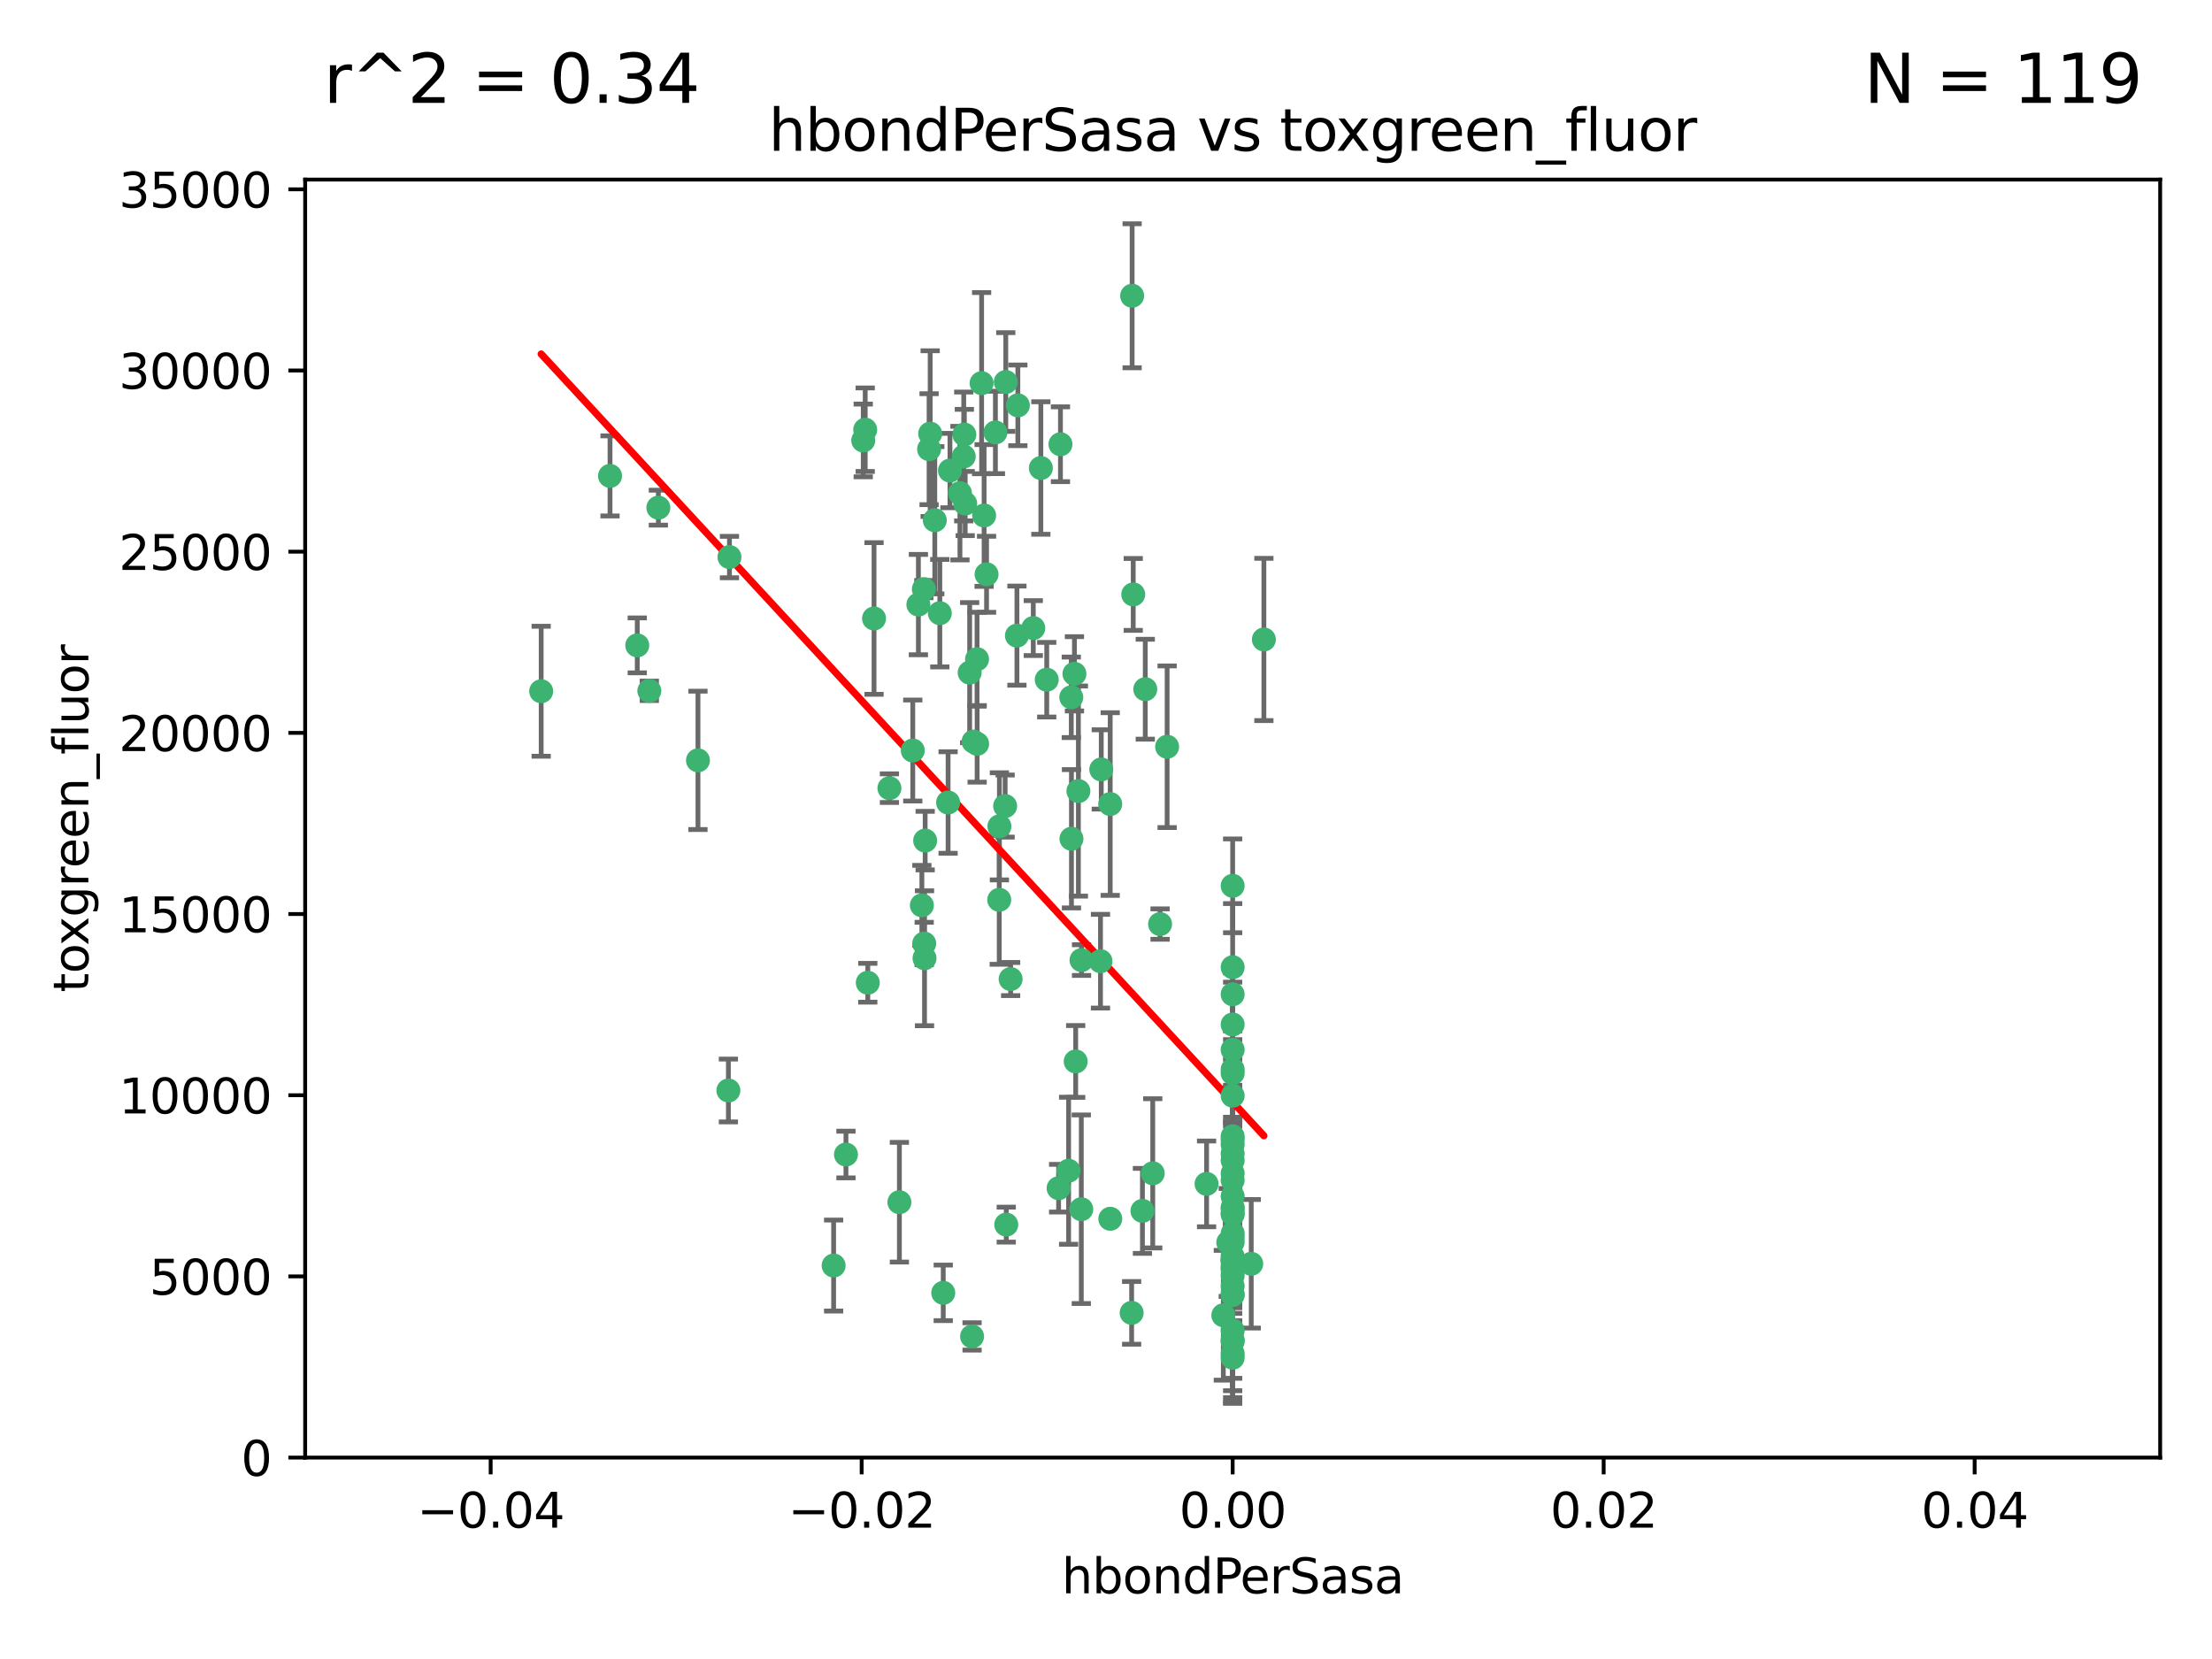 <?xml version="1.0" encoding="utf-8" standalone="no"?>
<!DOCTYPE svg PUBLIC "-//W3C//DTD SVG 1.1//EN"
  "http://www.w3.org/Graphics/SVG/1.1/DTD/svg11.dtd">
<svg xmlns:xlink="http://www.w3.org/1999/xlink" width="460.8pt" height="345.6pt" viewBox="0 0 460.8 345.6" xmlns="http://www.w3.org/2000/svg" version="1.1">
 <defs>
  <style type="text/css">*{stroke-linejoin: round; stroke-linecap: butt}</style>
 </defs>
 <g id="figure_1">
  <g id="patch_1">
   <path d="M 0 345.6 
L 460.8 345.6 
L 460.8 0 
L 0 0 
z
" style="fill: #ffffff"/>
  </g>
  <g id="axes_1">
   <g id="patch_2">
    <path d="M 63.571 303.64 
L 450 303.64 
L 450 37.411 
L 63.571 37.411 
z
" style="fill: #ffffff"/>
   </g>
   <g id="PathCollection_1">
    <defs>
     <path id="m28d81c7c47" d="M 0 1.118 
C 0.297 1.118 0.581 1 0.791 0.791 
C 1 0.581 1.118 0.297 1.118 0 
C 1.118 -0.297 1 -0.581 0.791 -0.791 
C 0.581 -1 0.297 -1.118 0 -1.118 
C -0.297 -1.118 -0.581 -1 -0.791 -0.791 
C -1 -0.581 -1.118 -0.297 -1.118 0 
C -1.118 0.297 -1 0.581 -0.791 0.791 
C -0.581 1 -0.297 1.118 0 1.118 
z
" style="stroke: #3cb371"/>
    </defs>
    <g clip-path="url(#pff0bc75eb5)">
     <use xlink:href="#m28d81c7c47" x="197.895" y="98.026" style="fill: #3cb371; stroke: #3cb371"/>
     <use xlink:href="#m28d81c7c47" x="200.763" y="95.094" style="fill: #3cb371; stroke: #3cb371"/>
     <use xlink:href="#m28d81c7c47" x="180.24" y="89.516" style="fill: #3cb371; stroke: #3cb371"/>
     <use xlink:href="#m28d81c7c47" x="209.523" y="79.578" style="fill: #3cb371; stroke: #3cb371"/>
     <use xlink:href="#m28d81c7c47" x="151.96" y="116.045" style="fill: #3cb371; stroke: #3cb371"/>
     <use xlink:href="#m28d81c7c47" x="199.974" y="102.727" style="fill: #3cb371; stroke: #3cb371"/>
     <use xlink:href="#m28d81c7c47" x="182.078" y="128.839" style="fill: #3cb371; stroke: #3cb371"/>
     <use xlink:href="#m28d81c7c47" x="203.536" y="137.321" style="fill: #3cb371; stroke: #3cb371"/>
     <use xlink:href="#m28d81c7c47" x="145.4" y="158.394" style="fill: #3cb371; stroke: #3cb371"/>
     <use xlink:href="#m28d81c7c47" x="179.827" y="91.754" style="fill: #3cb371; stroke: #3cb371"/>
     <use xlink:href="#m28d81c7c47" x="191.319" y="125.947" style="fill: #3cb371; stroke: #3cb371"/>
     <use xlink:href="#m28d81c7c47" x="202.808" y="154.483" style="fill: #3cb371; stroke: #3cb371"/>
     <use xlink:href="#m28d81c7c47" x="205.007" y="107.386" style="fill: #3cb371; stroke: #3cb371"/>
     <use xlink:href="#m28d81c7c47" x="205.518" y="119.635" style="fill: #3cb371; stroke: #3cb371"/>
     <use xlink:href="#m28d81c7c47" x="204.488" y="79.819" style="fill: #3cb371; stroke: #3cb371"/>
     <use xlink:href="#m28d81c7c47" x="192.451" y="122.72" style="fill: #3cb371; stroke: #3cb371"/>
     <use xlink:href="#m28d81c7c47" x="210.532" y="203.953" style="fill: #3cb371; stroke: #3cb371"/>
     <use xlink:href="#m28d81c7c47" x="132.752" y="134.443" style="fill: #3cb371; stroke: #3cb371"/>
     <use xlink:href="#m28d81c7c47" x="207.363" y="90.084" style="fill: #3cb371; stroke: #3cb371"/>
     <use xlink:href="#m28d81c7c47" x="203.554" y="154.954" style="fill: #3cb371; stroke: #3cb371"/>
     <use xlink:href="#m28d81c7c47" x="201.069" y="104.896" style="fill: #3cb371; stroke: #3cb371"/>
     <use xlink:href="#m28d81c7c47" x="190.148" y="156.348" style="fill: #3cb371; stroke: #3cb371"/>
     <use xlink:href="#m28d81c7c47" x="137.148" y="105.756" style="fill: #3cb371; stroke: #3cb371"/>
     <use xlink:href="#m28d81c7c47" x="216.829" y="97.498" style="fill: #3cb371; stroke: #3cb371"/>
     <use xlink:href="#m28d81c7c47" x="220.913" y="92.545" style="fill: #3cb371; stroke: #3cb371"/>
     <use xlink:href="#m28d81c7c47" x="135.266" y="143.916" style="fill: #3cb371; stroke: #3cb371"/>
     <use xlink:href="#m28d81c7c47" x="193.773" y="90.332" style="fill: #3cb371; stroke: #3cb371"/>
     <use xlink:href="#m28d81c7c47" x="225.302" y="200.005" style="fill: #3cb371; stroke: #3cb371"/>
     <use xlink:href="#m28d81c7c47" x="215.253" y="130.84" style="fill: #3cb371; stroke: #3cb371"/>
     <use xlink:href="#m28d81c7c47" x="209.62" y="255.109" style="fill: #3cb371; stroke: #3cb371"/>
     <use xlink:href="#m28d81c7c47" x="192.595" y="199.62" style="fill: #3cb371; stroke: #3cb371"/>
     <use xlink:href="#m28d81c7c47" x="194.735" y="108.373" style="fill: #3cb371; stroke: #3cb371"/>
     <use xlink:href="#m28d81c7c47" x="223.825" y="140.37" style="fill: #3cb371; stroke: #3cb371"/>
     <use xlink:href="#m28d81c7c47" x="197.506" y="167.179" style="fill: #3cb371; stroke: #3cb371"/>
     <use xlink:href="#m28d81c7c47" x="209.388" y="167.916" style="fill: #3cb371; stroke: #3cb371"/>
     <use xlink:href="#m28d81c7c47" x="193.547" y="93.572" style="fill: #3cb371; stroke: #3cb371"/>
     <use xlink:href="#m28d81c7c47" x="195.78" y="127.738" style="fill: #3cb371; stroke: #3cb371"/>
     <use xlink:href="#m28d81c7c47" x="223.169" y="145.262" style="fill: #3cb371; stroke: #3cb371"/>
     <use xlink:href="#m28d81c7c47" x="208.159" y="187.448" style="fill: #3cb371; stroke: #3cb371"/>
     <use xlink:href="#m28d81c7c47" x="201.999" y="140.122" style="fill: #3cb371; stroke: #3cb371"/>
     <use xlink:href="#m28d81c7c47" x="222.612" y="243.887" style="fill: #3cb371; stroke: #3cb371"/>
     <use xlink:href="#m28d81c7c47" x="235.844" y="61.614" style="fill: #3cb371; stroke: #3cb371"/>
     <use xlink:href="#m28d81c7c47" x="192.043" y="188.597" style="fill: #3cb371; stroke: #3cb371"/>
     <use xlink:href="#m28d81c7c47" x="212.037" y="84.44" style="fill: #3cb371; stroke: #3cb371"/>
     <use xlink:href="#m28d81c7c47" x="211.844" y="132.411" style="fill: #3cb371; stroke: #3cb371"/>
     <use xlink:href="#m28d81c7c47" x="231.293" y="253.893" style="fill: #3cb371; stroke: #3cb371"/>
     <use xlink:href="#m28d81c7c47" x="220.527" y="247.522" style="fill: #3cb371; stroke: #3cb371"/>
     <use xlink:href="#m28d81c7c47" x="127.081" y="99.14" style="fill: #3cb371; stroke: #3cb371"/>
     <use xlink:href="#m28d81c7c47" x="180.776" y="204.723" style="fill: #3cb371; stroke: #3cb371"/>
     <use xlink:href="#m28d81c7c47" x="185.282" y="164.19" style="fill: #3cb371; stroke: #3cb371"/>
     <use xlink:href="#m28d81c7c47" x="243.133" y="155.561" style="fill: #3cb371; stroke: #3cb371"/>
     <use xlink:href="#m28d81c7c47" x="112.736" y="143.999" style="fill: #3cb371; stroke: #3cb371"/>
     <use xlink:href="#m28d81c7c47" x="187.361" y="250.441" style="fill: #3cb371; stroke: #3cb371"/>
     <use xlink:href="#m28d81c7c47" x="208.195" y="172.143" style="fill: #3cb371; stroke: #3cb371"/>
     <use xlink:href="#m28d81c7c47" x="263.292" y="133.213" style="fill: #3cb371; stroke: #3cb371"/>
     <use xlink:href="#m28d81c7c47" x="200.892" y="90.523" style="fill: #3cb371; stroke: #3cb371"/>
     <use xlink:href="#m28d81c7c47" x="256.786" y="281.982" style="fill: #3cb371; stroke: #3cb371"/>
     <use xlink:href="#m28d81c7c47" x="173.659" y="263.634" style="fill: #3cb371; stroke: #3cb371"/>
     <use xlink:href="#m28d81c7c47" x="229.414" y="160.289" style="fill: #3cb371; stroke: #3cb371"/>
     <use xlink:href="#m28d81c7c47" x="202.501" y="278.401" style="fill: #3cb371; stroke: #3cb371"/>
     <use xlink:href="#m28d81c7c47" x="196.495" y="269.321" style="fill: #3cb371; stroke: #3cb371"/>
     <use xlink:href="#m28d81c7c47" x="192.527" y="196.552" style="fill: #3cb371; stroke: #3cb371"/>
     <use xlink:href="#m28d81c7c47" x="225.253" y="251.902" style="fill: #3cb371; stroke: #3cb371"/>
     <use xlink:href="#m28d81c7c47" x="260.656" y="263.272" style="fill: #3cb371; stroke: #3cb371"/>
     <use xlink:href="#m28d81c7c47" x="224.086" y="221.118" style="fill: #3cb371; stroke: #3cb371"/>
     <use xlink:href="#m28d81c7c47" x="223.205" y="174.728" style="fill: #3cb371; stroke: #3cb371"/>
     <use xlink:href="#m28d81c7c47" x="256.786" y="237.366" style="fill: #3cb371; stroke: #3cb371"/>
     <use xlink:href="#m28d81c7c47" x="240.137" y="244.424" style="fill: #3cb371; stroke: #3cb371"/>
     <use xlink:href="#m28d81c7c47" x="256.786" y="264.357" style="fill: #3cb371; stroke: #3cb371"/>
     <use xlink:href="#m28d81c7c47" x="218.054" y="141.593" style="fill: #3cb371; stroke: #3cb371"/>
     <use xlink:href="#m28d81c7c47" x="192.729" y="175.112" style="fill: #3cb371; stroke: #3cb371"/>
     <use xlink:href="#m28d81c7c47" x="256.786" y="269.764" style="fill: #3cb371; stroke: #3cb371"/>
     <use xlink:href="#m28d81c7c47" x="256.786" y="207.131" style="fill: #3cb371; stroke: #3cb371"/>
     <use xlink:href="#m28d81c7c47" x="241.666" y="192.502" style="fill: #3cb371; stroke: #3cb371"/>
     <use xlink:href="#m28d81c7c47" x="256.786" y="251.524" style="fill: #3cb371; stroke: #3cb371"/>
     <use xlink:href="#m28d81c7c47" x="256.786" y="236.725" style="fill: #3cb371; stroke: #3cb371"/>
     <use xlink:href="#m28d81c7c47" x="256.786" y="256.937" style="fill: #3cb371; stroke: #3cb371"/>
     <use xlink:href="#m28d81c7c47" x="256.786" y="218.674" style="fill: #3cb371; stroke: #3cb371"/>
     <use xlink:href="#m28d81c7c47" x="224.65" y="164.794" style="fill: #3cb371; stroke: #3cb371"/>
     <use xlink:href="#m28d81c7c47" x="256.786" y="261.772" style="fill: #3cb371; stroke: #3cb371"/>
     <use xlink:href="#m28d81c7c47" x="256.786" y="262.628" style="fill: #3cb371; stroke: #3cb371"/>
     <use xlink:href="#m28d81c7c47" x="256.786" y="262.571" style="fill: #3cb371; stroke: #3cb371"/>
     <use xlink:href="#m28d81c7c47" x="256.786" y="262.474" style="fill: #3cb371; stroke: #3cb371"/>
     <use xlink:href="#m28d81c7c47" x="238.58" y="143.576" style="fill: #3cb371; stroke: #3cb371"/>
     <use xlink:href="#m28d81c7c47" x="256.786" y="257.808" style="fill: #3cb371; stroke: #3cb371"/>
     <use xlink:href="#m28d81c7c47" x="229.252" y="200.236" style="fill: #3cb371; stroke: #3cb371"/>
     <use xlink:href="#m28d81c7c47" x="256.786" y="245.856" style="fill: #3cb371; stroke: #3cb371"/>
     <use xlink:href="#m28d81c7c47" x="256.786" y="238.42" style="fill: #3cb371; stroke: #3cb371"/>
     <use xlink:href="#m28d81c7c47" x="237.99" y="252.246" style="fill: #3cb371; stroke: #3cb371"/>
     <use xlink:href="#m28d81c7c47" x="176.227" y="240.511" style="fill: #3cb371; stroke: #3cb371"/>
     <use xlink:href="#m28d81c7c47" x="255.869" y="258.827" style="fill: #3cb371; stroke: #3cb371"/>
     <use xlink:href="#m28d81c7c47" x="256.786" y="251.838" style="fill: #3cb371; stroke: #3cb371"/>
     <use xlink:href="#m28d81c7c47" x="256.786" y="279.423" style="fill: #3cb371; stroke: #3cb371"/>
     <use xlink:href="#m28d81c7c47" x="231.277" y="167.495" style="fill: #3cb371; stroke: #3cb371"/>
     <use xlink:href="#m28d81c7c47" x="256.786" y="252.723" style="fill: #3cb371; stroke: #3cb371"/>
     <use xlink:href="#m28d81c7c47" x="256.786" y="223.562" style="fill: #3cb371; stroke: #3cb371"/>
     <use xlink:href="#m28d81c7c47" x="256.786" y="244.428" style="fill: #3cb371; stroke: #3cb371"/>
     <use xlink:href="#m28d81c7c47" x="256.786" y="282.837" style="fill: #3cb371; stroke: #3cb371"/>
     <use xlink:href="#m28d81c7c47" x="256.786" y="249.211" style="fill: #3cb371; stroke: #3cb371"/>
     <use xlink:href="#m28d81c7c47" x="151.737" y="227.169" style="fill: #3cb371; stroke: #3cb371"/>
     <use xlink:href="#m28d81c7c47" x="254.841" y="273.991" style="fill: #3cb371; stroke: #3cb371"/>
     <use xlink:href="#m28d81c7c47" x="236.073" y="123.828" style="fill: #3cb371; stroke: #3cb371"/>
     <use xlink:href="#m28d81c7c47" x="256.786" y="240.314" style="fill: #3cb371; stroke: #3cb371"/>
     <use xlink:href="#m28d81c7c47" x="256.786" y="241.718" style="fill: #3cb371; stroke: #3cb371"/>
     <use xlink:href="#m28d81c7c47" x="256.786" y="279.141" style="fill: #3cb371; stroke: #3cb371"/>
     <use xlink:href="#m28d81c7c47" x="256.786" y="252.978" style="fill: #3cb371; stroke: #3cb371"/>
     <use xlink:href="#m28d81c7c47" x="256.786" y="269.669" style="fill: #3cb371; stroke: #3cb371"/>
     <use xlink:href="#m28d81c7c47" x="256.786" y="222.785" style="fill: #3cb371; stroke: #3cb371"/>
     <use xlink:href="#m28d81c7c47" x="256.786" y="265.728" style="fill: #3cb371; stroke: #3cb371"/>
     <use xlink:href="#m28d81c7c47" x="235.741" y="273.493" style="fill: #3cb371; stroke: #3cb371"/>
     <use xlink:href="#m28d81c7c47" x="256.786" y="277.145" style="fill: #3cb371; stroke: #3cb371"/>
     <use xlink:href="#m28d81c7c47" x="256.786" y="201.488" style="fill: #3cb371; stroke: #3cb371"/>
     <use xlink:href="#m28d81c7c47" x="256.786" y="263.81" style="fill: #3cb371; stroke: #3cb371"/>
     <use xlink:href="#m28d81c7c47" x="256.786" y="184.534" style="fill: #3cb371; stroke: #3cb371"/>
     <use xlink:href="#m28d81c7c47" x="256.786" y="258.759" style="fill: #3cb371; stroke: #3cb371"/>
     <use xlink:href="#m28d81c7c47" x="251.352" y="246.624" style="fill: #3cb371; stroke: #3cb371"/>
     <use xlink:href="#m28d81c7c47" x="256.786" y="267.91" style="fill: #3cb371; stroke: #3cb371"/>
     <use xlink:href="#m28d81c7c47" x="256.786" y="213.42" style="fill: #3cb371; stroke: #3cb371"/>
     <use xlink:href="#m28d81c7c47" x="256.786" y="228.248" style="fill: #3cb371; stroke: #3cb371"/>
    </g>
   </g>
   <g id="matplotlib.axis_1">
    <g id="xtick_1">
     <g id="line2d_1">
      <defs>
       <path id="m1782a42ff4" d="M 0 0 
L 0 3.5 
" style="stroke: #000000; stroke-width: 0.8"/>
      </defs>
      <g>
       <use xlink:href="#m1782a42ff4" x="102.214" y="303.64" style="stroke: #000000; stroke-width: 0.8"/>
      </g>
     </g>
     <g id="text_1">
      <!-- −0.04 -->
      <g transform="translate(86.891 318.238)scale(0.1 -0.1)">
       <defs>
        <path id="DejaVuSans-2212" d="M 678 2272 
L 4684 2272 
L 4684 1741 
L 678 1741 
L 678 2272 
z
" transform="scale(0.016)"/>
        <path id="DejaVuSans-30" d="M 2034 4250 
Q 1547 4250 1301 3770 
Q 1056 3291 1056 2328 
Q 1056 1369 1301 889 
Q 1547 409 2034 409 
Q 2525 409 2770 889 
Q 3016 1369 3016 2328 
Q 3016 3291 2770 3770 
Q 2525 4250 2034 4250 
z
M 2034 4750 
Q 2819 4750 3233 4129 
Q 3647 3509 3647 2328 
Q 3647 1150 3233 529 
Q 2819 -91 2034 -91 
Q 1250 -91 836 529 
Q 422 1150 422 2328 
Q 422 3509 836 4129 
Q 1250 4750 2034 4750 
z
" transform="scale(0.016)"/>
        <path id="DejaVuSans-2e" d="M 684 794 
L 1344 794 
L 1344 0 
L 684 0 
L 684 794 
z
" transform="scale(0.016)"/>
        <path id="DejaVuSans-34" d="M 2419 4116 
L 825 1625 
L 2419 1625 
L 2419 4116 
z
M 2253 4666 
L 3047 4666 
L 3047 1625 
L 3713 1625 
L 3713 1100 
L 3047 1100 
L 3047 0 
L 2419 0 
L 2419 1100 
L 313 1100 
L 313 1709 
L 2253 4666 
z
" transform="scale(0.016)"/>
       </defs>
       <use xlink:href="#DejaVuSans-2212"/>
       <use xlink:href="#DejaVuSans-30" x="83.789"/>
       <use xlink:href="#DejaVuSans-2e" x="147.412"/>
       <use xlink:href="#DejaVuSans-30" x="179.199"/>
       <use xlink:href="#DejaVuSans-34" x="242.822"/>
      </g>
     </g>
    </g>
    <g id="xtick_2">
     <g id="line2d_2">
      <g>
       <use xlink:href="#m1782a42ff4" x="179.5" y="303.64" style="stroke: #000000; stroke-width: 0.8"/>
      </g>
     </g>
     <g id="text_2">
      <!-- −0.02 -->
      <g transform="translate(164.177 318.238)scale(0.1 -0.1)">
       <defs>
        <path id="DejaVuSans-32" d="M 1228 531 
L 3431 531 
L 3431 0 
L 469 0 
L 469 531 
Q 828 903 1448 1529 
Q 2069 2156 2228 2338 
Q 2531 2678 2651 2914 
Q 2772 3150 2772 3378 
Q 2772 3750 2511 3984 
Q 2250 4219 1831 4219 
Q 1534 4219 1204 4116 
Q 875 4013 500 3803 
L 500 4441 
Q 881 4594 1212 4672 
Q 1544 4750 1819 4750 
Q 2544 4750 2975 4387 
Q 3406 4025 3406 3419 
Q 3406 3131 3298 2873 
Q 3191 2616 2906 2266 
Q 2828 2175 2409 1742 
Q 1991 1309 1228 531 
z
" transform="scale(0.016)"/>
       </defs>
       <use xlink:href="#DejaVuSans-2212"/>
       <use xlink:href="#DejaVuSans-30" x="83.789"/>
       <use xlink:href="#DejaVuSans-2e" x="147.412"/>
       <use xlink:href="#DejaVuSans-30" x="179.199"/>
       <use xlink:href="#DejaVuSans-32" x="242.822"/>
      </g>
     </g>
    </g>
    <g id="xtick_3">
     <g id="line2d_3">
      <g>
       <use xlink:href="#m1782a42ff4" x="256.786" y="303.64" style="stroke: #000000; stroke-width: 0.8"/>
      </g>
     </g>
     <g id="text_3">
      <!-- 0.00 -->
      <g transform="translate(245.653 318.238)scale(0.1 -0.1)">
       <use xlink:href="#DejaVuSans-30"/>
       <use xlink:href="#DejaVuSans-2e" x="63.623"/>
       <use xlink:href="#DejaVuSans-30" x="95.41"/>
       <use xlink:href="#DejaVuSans-30" x="159.033"/>
      </g>
     </g>
    </g>
    <g id="xtick_4">
     <g id="line2d_4">
      <g>
       <use xlink:href="#m1782a42ff4" x="334.071" y="303.64" style="stroke: #000000; stroke-width: 0.8"/>
      </g>
     </g>
     <g id="text_4">
      <!-- 0.02 -->
      <g transform="translate(322.939 318.238)scale(0.1 -0.1)">
       <use xlink:href="#DejaVuSans-30"/>
       <use xlink:href="#DejaVuSans-2e" x="63.623"/>
       <use xlink:href="#DejaVuSans-30" x="95.41"/>
       <use xlink:href="#DejaVuSans-32" x="159.033"/>
      </g>
     </g>
    </g>
    <g id="xtick_5">
     <g id="line2d_5">
      <g>
       <use xlink:href="#m1782a42ff4" x="411.357" y="303.64" style="stroke: #000000; stroke-width: 0.8"/>
      </g>
     </g>
     <g id="text_5">
      <!-- 0.04 -->
      <g transform="translate(400.224 318.238)scale(0.1 -0.1)">
       <use xlink:href="#DejaVuSans-30"/>
       <use xlink:href="#DejaVuSans-2e" x="63.623"/>
       <use xlink:href="#DejaVuSans-30" x="95.41"/>
       <use xlink:href="#DejaVuSans-34" x="159.033"/>
      </g>
     </g>
    </g>
    <g id="text_6">
     <!-- hbondPerSasa -->
     <g transform="translate(221.168 331.917)scale(0.1 -0.1)">
      <defs>
       <path id="DejaVuSans-68" d="M 3513 2113 
L 3513 0 
L 2938 0 
L 2938 2094 
Q 2938 2591 2744 2837 
Q 2550 3084 2163 3084 
Q 1697 3084 1428 2787 
Q 1159 2491 1159 1978 
L 1159 0 
L 581 0 
L 581 4863 
L 1159 4863 
L 1159 2956 
Q 1366 3272 1645 3428 
Q 1925 3584 2291 3584 
Q 2894 3584 3203 3211 
Q 3513 2838 3513 2113 
z
" transform="scale(0.016)"/>
       <path id="DejaVuSans-62" d="M 3116 1747 
Q 3116 2381 2855 2742 
Q 2594 3103 2138 3103 
Q 1681 3103 1420 2742 
Q 1159 2381 1159 1747 
Q 1159 1113 1420 752 
Q 1681 391 2138 391 
Q 2594 391 2855 752 
Q 3116 1113 3116 1747 
z
M 1159 2969 
Q 1341 3281 1617 3432 
Q 1894 3584 2278 3584 
Q 2916 3584 3314 3078 
Q 3713 2572 3713 1747 
Q 3713 922 3314 415 
Q 2916 -91 2278 -91 
Q 1894 -91 1617 61 
Q 1341 213 1159 525 
L 1159 0 
L 581 0 
L 581 4863 
L 1159 4863 
L 1159 2969 
z
" transform="scale(0.016)"/>
       <path id="DejaVuSans-6f" d="M 1959 3097 
Q 1497 3097 1228 2736 
Q 959 2375 959 1747 
Q 959 1119 1226 758 
Q 1494 397 1959 397 
Q 2419 397 2687 759 
Q 2956 1122 2956 1747 
Q 2956 2369 2687 2733 
Q 2419 3097 1959 3097 
z
M 1959 3584 
Q 2709 3584 3137 3096 
Q 3566 2609 3566 1747 
Q 3566 888 3137 398 
Q 2709 -91 1959 -91 
Q 1206 -91 779 398 
Q 353 888 353 1747 
Q 353 2609 779 3096 
Q 1206 3584 1959 3584 
z
" transform="scale(0.016)"/>
       <path id="DejaVuSans-6e" d="M 3513 2113 
L 3513 0 
L 2938 0 
L 2938 2094 
Q 2938 2591 2744 2837 
Q 2550 3084 2163 3084 
Q 1697 3084 1428 2787 
Q 1159 2491 1159 1978 
L 1159 0 
L 581 0 
L 581 3500 
L 1159 3500 
L 1159 2956 
Q 1366 3272 1645 3428 
Q 1925 3584 2291 3584 
Q 2894 3584 3203 3211 
Q 3513 2838 3513 2113 
z
" transform="scale(0.016)"/>
       <path id="DejaVuSans-64" d="M 2906 2969 
L 2906 4863 
L 3481 4863 
L 3481 0 
L 2906 0 
L 2906 525 
Q 2725 213 2448 61 
Q 2172 -91 1784 -91 
Q 1150 -91 751 415 
Q 353 922 353 1747 
Q 353 2572 751 3078 
Q 1150 3584 1784 3584 
Q 2172 3584 2448 3432 
Q 2725 3281 2906 2969 
z
M 947 1747 
Q 947 1113 1208 752 
Q 1469 391 1925 391 
Q 2381 391 2643 752 
Q 2906 1113 2906 1747 
Q 2906 2381 2643 2742 
Q 2381 3103 1925 3103 
Q 1469 3103 1208 2742 
Q 947 2381 947 1747 
z
" transform="scale(0.016)"/>
       <path id="DejaVuSans-50" d="M 1259 4147 
L 1259 2394 
L 2053 2394 
Q 2494 2394 2734 2622 
Q 2975 2850 2975 3272 
Q 2975 3691 2734 3919 
Q 2494 4147 2053 4147 
L 1259 4147 
z
M 628 4666 
L 2053 4666 
Q 2838 4666 3239 4311 
Q 3641 3956 3641 3272 
Q 3641 2581 3239 2228 
Q 2838 1875 2053 1875 
L 1259 1875 
L 1259 0 
L 628 0 
L 628 4666 
z
" transform="scale(0.016)"/>
       <path id="DejaVuSans-65" d="M 3597 1894 
L 3597 1613 
L 953 1613 
Q 991 1019 1311 708 
Q 1631 397 2203 397 
Q 2534 397 2845 478 
Q 3156 559 3463 722 
L 3463 178 
Q 3153 47 2828 -22 
Q 2503 -91 2169 -91 
Q 1331 -91 842 396 
Q 353 884 353 1716 
Q 353 2575 817 3079 
Q 1281 3584 2069 3584 
Q 2775 3584 3186 3129 
Q 3597 2675 3597 1894 
z
M 3022 2063 
Q 3016 2534 2758 2815 
Q 2500 3097 2075 3097 
Q 1594 3097 1305 2825 
Q 1016 2553 972 2059 
L 3022 2063 
z
" transform="scale(0.016)"/>
       <path id="DejaVuSans-72" d="M 2631 2963 
Q 2534 3019 2420 3045 
Q 2306 3072 2169 3072 
Q 1681 3072 1420 2755 
Q 1159 2438 1159 1844 
L 1159 0 
L 581 0 
L 581 3500 
L 1159 3500 
L 1159 2956 
Q 1341 3275 1631 3429 
Q 1922 3584 2338 3584 
Q 2397 3584 2469 3576 
Q 2541 3569 2628 3553 
L 2631 2963 
z
" transform="scale(0.016)"/>
       <path id="DejaVuSans-53" d="M 3425 4513 
L 3425 3897 
Q 3066 4069 2747 4153 
Q 2428 4238 2131 4238 
Q 1616 4238 1336 4038 
Q 1056 3838 1056 3469 
Q 1056 3159 1242 3001 
Q 1428 2844 1947 2747 
L 2328 2669 
Q 3034 2534 3370 2195 
Q 3706 1856 3706 1288 
Q 3706 609 3251 259 
Q 2797 -91 1919 -91 
Q 1588 -91 1214 -16 
Q 841 59 441 206 
L 441 856 
Q 825 641 1194 531 
Q 1563 422 1919 422 
Q 2459 422 2753 634 
Q 3047 847 3047 1241 
Q 3047 1584 2836 1778 
Q 2625 1972 2144 2069 
L 1759 2144 
Q 1053 2284 737 2584 
Q 422 2884 422 3419 
Q 422 4038 858 4394 
Q 1294 4750 2059 4750 
Q 2388 4750 2728 4690 
Q 3069 4631 3425 4513 
z
" transform="scale(0.016)"/>
       <path id="DejaVuSans-61" d="M 2194 1759 
Q 1497 1759 1228 1600 
Q 959 1441 959 1056 
Q 959 750 1161 570 
Q 1363 391 1709 391 
Q 2188 391 2477 730 
Q 2766 1069 2766 1631 
L 2766 1759 
L 2194 1759 
z
M 3341 1997 
L 3341 0 
L 2766 0 
L 2766 531 
Q 2569 213 2275 61 
Q 1981 -91 1556 -91 
Q 1019 -91 701 211 
Q 384 513 384 1019 
Q 384 1609 779 1909 
Q 1175 2209 1959 2209 
L 2766 2209 
L 2766 2266 
Q 2766 2663 2505 2880 
Q 2244 3097 1772 3097 
Q 1472 3097 1187 3025 
Q 903 2953 641 2809 
L 641 3341 
Q 956 3463 1253 3523 
Q 1550 3584 1831 3584 
Q 2591 3584 2966 3190 
Q 3341 2797 3341 1997 
z
" transform="scale(0.016)"/>
       <path id="DejaVuSans-73" d="M 2834 3397 
L 2834 2853 
Q 2591 2978 2328 3040 
Q 2066 3103 1784 3103 
Q 1356 3103 1142 2972 
Q 928 2841 928 2578 
Q 928 2378 1081 2264 
Q 1234 2150 1697 2047 
L 1894 2003 
Q 2506 1872 2764 1633 
Q 3022 1394 3022 966 
Q 3022 478 2636 193 
Q 2250 -91 1575 -91 
Q 1294 -91 989 -36 
Q 684 19 347 128 
L 347 722 
Q 666 556 975 473 
Q 1284 391 1588 391 
Q 1994 391 2212 530 
Q 2431 669 2431 922 
Q 2431 1156 2273 1281 
Q 2116 1406 1581 1522 
L 1381 1569 
Q 847 1681 609 1914 
Q 372 2147 372 2553 
Q 372 3047 722 3315 
Q 1072 3584 1716 3584 
Q 2034 3584 2315 3537 
Q 2597 3491 2834 3397 
z
" transform="scale(0.016)"/>
      </defs>
      <use xlink:href="#DejaVuSans-68"/>
      <use xlink:href="#DejaVuSans-62" x="63.379"/>
      <use xlink:href="#DejaVuSans-6f" x="126.855"/>
      <use xlink:href="#DejaVuSans-6e" x="188.037"/>
      <use xlink:href="#DejaVuSans-64" x="251.416"/>
      <use xlink:href="#DejaVuSans-50" x="314.893"/>
      <use xlink:href="#DejaVuSans-65" x="371.57"/>
      <use xlink:href="#DejaVuSans-72" x="433.094"/>
      <use xlink:href="#DejaVuSans-53" x="474.207"/>
      <use xlink:href="#DejaVuSans-61" x="537.684"/>
      <use xlink:href="#DejaVuSans-73" x="598.963"/>
      <use xlink:href="#DejaVuSans-61" x="651.062"/>
     </g>
    </g>
   </g>
   <g id="matplotlib.axis_2">
    <g id="ytick_1">
     <g id="line2d_6">
      <defs>
       <path id="mb1154acb69" d="M 0 0 
L -3.5 0 
" style="stroke: #000000; stroke-width: 0.8"/>
      </defs>
      <g>
       <use xlink:href="#mb1154acb69" x="63.571" y="303.64" style="stroke: #000000; stroke-width: 0.8"/>
      </g>
     </g>
     <g id="text_7">
      <!-- 0 -->
      <g transform="translate(50.209 307.439)scale(0.1 -0.1)">
       <use xlink:href="#DejaVuSans-30"/>
      </g>
     </g>
    </g>
    <g id="ytick_2">
     <g id="line2d_7">
      <g>
       <use xlink:href="#mb1154acb69" x="63.571" y="265.897" style="stroke: #000000; stroke-width: 0.8"/>
      </g>
     </g>
     <g id="text_8">
      <!-- 5000 -->
      <g transform="translate(31.121 269.696)scale(0.1 -0.1)">
       <defs>
        <path id="DejaVuSans-35" d="M 691 4666 
L 3169 4666 
L 3169 4134 
L 1269 4134 
L 1269 2991 
Q 1406 3038 1543 3061 
Q 1681 3084 1819 3084 
Q 2600 3084 3056 2656 
Q 3513 2228 3513 1497 
Q 3513 744 3044 326 
Q 2575 -91 1722 -91 
Q 1428 -91 1123 -41 
Q 819 9 494 109 
L 494 744 
Q 775 591 1075 516 
Q 1375 441 1709 441 
Q 2250 441 2565 725 
Q 2881 1009 2881 1497 
Q 2881 1984 2565 2268 
Q 2250 2553 1709 2553 
Q 1456 2553 1204 2497 
Q 953 2441 691 2322 
L 691 4666 
z
" transform="scale(0.016)"/>
       </defs>
       <use xlink:href="#DejaVuSans-35"/>
       <use xlink:href="#DejaVuSans-30" x="63.623"/>
       <use xlink:href="#DejaVuSans-30" x="127.246"/>
       <use xlink:href="#DejaVuSans-30" x="190.869"/>
      </g>
     </g>
    </g>
    <g id="ytick_3">
     <g id="line2d_8">
      <g>
       <use xlink:href="#mb1154acb69" x="63.571" y="228.154" style="stroke: #000000; stroke-width: 0.8"/>
      </g>
     </g>
     <g id="text_9">
      <!-- 10000 -->
      <g transform="translate(24.759 231.953)scale(0.1 -0.1)">
       <defs>
        <path id="DejaVuSans-31" d="M 794 531 
L 1825 531 
L 1825 4091 
L 703 3866 
L 703 4441 
L 1819 4666 
L 2450 4666 
L 2450 531 
L 3481 531 
L 3481 0 
L 794 0 
L 794 531 
z
" transform="scale(0.016)"/>
       </defs>
       <use xlink:href="#DejaVuSans-31"/>
       <use xlink:href="#DejaVuSans-30" x="63.623"/>
       <use xlink:href="#DejaVuSans-30" x="127.246"/>
       <use xlink:href="#DejaVuSans-30" x="190.869"/>
       <use xlink:href="#DejaVuSans-30" x="254.492"/>
      </g>
     </g>
    </g>
    <g id="ytick_4">
     <g id="line2d_9">
      <g>
       <use xlink:href="#mb1154acb69" x="63.571" y="190.411" style="stroke: #000000; stroke-width: 0.8"/>
      </g>
     </g>
     <g id="text_10">
      <!-- 15000 -->
      <g transform="translate(24.759 194.21)scale(0.1 -0.1)">
       <use xlink:href="#DejaVuSans-31"/>
       <use xlink:href="#DejaVuSans-35" x="63.623"/>
       <use xlink:href="#DejaVuSans-30" x="127.246"/>
       <use xlink:href="#DejaVuSans-30" x="190.869"/>
       <use xlink:href="#DejaVuSans-30" x="254.492"/>
      </g>
     </g>
    </g>
    <g id="ytick_5">
     <g id="line2d_10">
      <g>
       <use xlink:href="#mb1154acb69" x="63.571" y="152.668" style="stroke: #000000; stroke-width: 0.8"/>
      </g>
     </g>
     <g id="text_11">
      <!-- 20000 -->
      <g transform="translate(24.759 156.467)scale(0.1 -0.1)">
       <use xlink:href="#DejaVuSans-32"/>
       <use xlink:href="#DejaVuSans-30" x="63.623"/>
       <use xlink:href="#DejaVuSans-30" x="127.246"/>
       <use xlink:href="#DejaVuSans-30" x="190.869"/>
       <use xlink:href="#DejaVuSans-30" x="254.492"/>
      </g>
     </g>
    </g>
    <g id="ytick_6">
     <g id="line2d_11">
      <g>
       <use xlink:href="#mb1154acb69" x="63.571" y="114.925" style="stroke: #000000; stroke-width: 0.8"/>
      </g>
     </g>
     <g id="text_12">
      <!-- 25000 -->
      <g transform="translate(24.759 118.724)scale(0.1 -0.1)">
       <use xlink:href="#DejaVuSans-32"/>
       <use xlink:href="#DejaVuSans-35" x="63.623"/>
       <use xlink:href="#DejaVuSans-30" x="127.246"/>
       <use xlink:href="#DejaVuSans-30" x="190.869"/>
       <use xlink:href="#DejaVuSans-30" x="254.492"/>
      </g>
     </g>
    </g>
    <g id="ytick_7">
     <g id="line2d_12">
      <g>
       <use xlink:href="#mb1154acb69" x="63.571" y="77.181" style="stroke: #000000; stroke-width: 0.8"/>
      </g>
     </g>
     <g id="text_13">
      <!-- 30000 -->
      <g transform="translate(24.759 80.981)scale(0.1 -0.1)">
       <defs>
        <path id="DejaVuSans-33" d="M 2597 2516 
Q 3050 2419 3304 2112 
Q 3559 1806 3559 1356 
Q 3559 666 3084 287 
Q 2609 -91 1734 -91 
Q 1441 -91 1130 -33 
Q 819 25 488 141 
L 488 750 
Q 750 597 1062 519 
Q 1375 441 1716 441 
Q 2309 441 2620 675 
Q 2931 909 2931 1356 
Q 2931 1769 2642 2001 
Q 2353 2234 1838 2234 
L 1294 2234 
L 1294 2753 
L 1863 2753 
Q 2328 2753 2575 2939 
Q 2822 3125 2822 3475 
Q 2822 3834 2567 4026 
Q 2313 4219 1838 4219 
Q 1578 4219 1281 4162 
Q 984 4106 628 3988 
L 628 4550 
Q 988 4650 1302 4700 
Q 1616 4750 1894 4750 
Q 2613 4750 3031 4423 
Q 3450 4097 3450 3541 
Q 3450 3153 3228 2886 
Q 3006 2619 2597 2516 
z
" transform="scale(0.016)"/>
       </defs>
       <use xlink:href="#DejaVuSans-33"/>
       <use xlink:href="#DejaVuSans-30" x="63.623"/>
       <use xlink:href="#DejaVuSans-30" x="127.246"/>
       <use xlink:href="#DejaVuSans-30" x="190.869"/>
       <use xlink:href="#DejaVuSans-30" x="254.492"/>
      </g>
     </g>
    </g>
    <g id="ytick_8">
     <g id="line2d_13">
      <g>
       <use xlink:href="#mb1154acb69" x="63.571" y="39.438" style="stroke: #000000; stroke-width: 0.8"/>
      </g>
     </g>
     <g id="text_14">
      <!-- 35000 -->
      <g transform="translate(24.759 43.238)scale(0.1 -0.1)">
       <use xlink:href="#DejaVuSans-33"/>
       <use xlink:href="#DejaVuSans-35" x="63.623"/>
       <use xlink:href="#DejaVuSans-30" x="127.246"/>
       <use xlink:href="#DejaVuSans-30" x="190.869"/>
       <use xlink:href="#DejaVuSans-30" x="254.492"/>
      </g>
     </g>
    </g>
    <g id="text_15">
     <!-- toxgreen_fluor -->
     <g transform="translate(18.401 206.72)rotate(-90)scale(0.1 -0.1)">
      <defs>
       <path id="DejaVuSans-74" d="M 1172 4494 
L 1172 3500 
L 2356 3500 
L 2356 3053 
L 1172 3053 
L 1172 1153 
Q 1172 725 1289 603 
Q 1406 481 1766 481 
L 2356 481 
L 2356 0 
L 1766 0 
Q 1100 0 847 248 
Q 594 497 594 1153 
L 594 3053 
L 172 3053 
L 172 3500 
L 594 3500 
L 594 4494 
L 1172 4494 
z
" transform="scale(0.016)"/>
       <path id="DejaVuSans-78" d="M 3513 3500 
L 2247 1797 
L 3578 0 
L 2900 0 
L 1881 1375 
L 863 0 
L 184 0 
L 1544 1831 
L 300 3500 
L 978 3500 
L 1906 2253 
L 2834 3500 
L 3513 3500 
z
" transform="scale(0.016)"/>
       <path id="DejaVuSans-67" d="M 2906 1791 
Q 2906 2416 2648 2759 
Q 2391 3103 1925 3103 
Q 1463 3103 1205 2759 
Q 947 2416 947 1791 
Q 947 1169 1205 825 
Q 1463 481 1925 481 
Q 2391 481 2648 825 
Q 2906 1169 2906 1791 
z
M 3481 434 
Q 3481 -459 3084 -895 
Q 2688 -1331 1869 -1331 
Q 1566 -1331 1297 -1286 
Q 1028 -1241 775 -1147 
L 775 -588 
Q 1028 -725 1275 -790 
Q 1522 -856 1778 -856 
Q 2344 -856 2625 -561 
Q 2906 -266 2906 331 
L 2906 616 
Q 2728 306 2450 153 
Q 2172 0 1784 0 
Q 1141 0 747 490 
Q 353 981 353 1791 
Q 353 2603 747 3093 
Q 1141 3584 1784 3584 
Q 2172 3584 2450 3431 
Q 2728 3278 2906 2969 
L 2906 3500 
L 3481 3500 
L 3481 434 
z
" transform="scale(0.016)"/>
       <path id="DejaVuSans-5f" d="M 3263 -1063 
L 3263 -1509 
L -63 -1509 
L -63 -1063 
L 3263 -1063 
z
" transform="scale(0.016)"/>
       <path id="DejaVuSans-66" d="M 2375 4863 
L 2375 4384 
L 1825 4384 
Q 1516 4384 1395 4259 
Q 1275 4134 1275 3809 
L 1275 3500 
L 2222 3500 
L 2222 3053 
L 1275 3053 
L 1275 0 
L 697 0 
L 697 3053 
L 147 3053 
L 147 3500 
L 697 3500 
L 697 3744 
Q 697 4328 969 4595 
Q 1241 4863 1831 4863 
L 2375 4863 
z
" transform="scale(0.016)"/>
       <path id="DejaVuSans-6c" d="M 603 4863 
L 1178 4863 
L 1178 0 
L 603 0 
L 603 4863 
z
" transform="scale(0.016)"/>
       <path id="DejaVuSans-75" d="M 544 1381 
L 544 3500 
L 1119 3500 
L 1119 1403 
Q 1119 906 1312 657 
Q 1506 409 1894 409 
Q 2359 409 2629 706 
Q 2900 1003 2900 1516 
L 2900 3500 
L 3475 3500 
L 3475 0 
L 2900 0 
L 2900 538 
Q 2691 219 2414 64 
Q 2138 -91 1772 -91 
Q 1169 -91 856 284 
Q 544 659 544 1381 
z
M 1991 3584 
L 1991 3584 
z
" transform="scale(0.016)"/>
      </defs>
      <use xlink:href="#DejaVuSans-74"/>
      <use xlink:href="#DejaVuSans-6f" x="39.209"/>
      <use xlink:href="#DejaVuSans-78" x="97.266"/>
      <use xlink:href="#DejaVuSans-67" x="156.445"/>
      <use xlink:href="#DejaVuSans-72" x="219.922"/>
      <use xlink:href="#DejaVuSans-65" x="258.785"/>
      <use xlink:href="#DejaVuSans-65" x="320.309"/>
      <use xlink:href="#DejaVuSans-6e" x="381.832"/>
      <use xlink:href="#DejaVuSans-5f" x="445.211"/>
      <use xlink:href="#DejaVuSans-66" x="495.211"/>
      <use xlink:href="#DejaVuSans-6c" x="530.416"/>
      <use xlink:href="#DejaVuSans-75" x="558.199"/>
      <use xlink:href="#DejaVuSans-6f" x="621.578"/>
      <use xlink:href="#DejaVuSans-72" x="682.76"/>
     </g>
    </g>
   </g>
   <g id="LineCollection_1">
    <path d="M 197.895 105.772 
L 197.895 90.281 
" clip-path="url(#pff0bc75eb5)" style="fill: none; stroke: #696969"/>
    <path d="M 200.763 108.514 
L 200.763 81.675 
" clip-path="url(#pff0bc75eb5)" style="fill: none; stroke: #696969"/>
    <path d="M 180.24 98.217 
L 180.24 80.815 
" clip-path="url(#pff0bc75eb5)" style="fill: none; stroke: #696969"/>
    <path d="M 209.523 89.863 
L 209.523 69.294 
" clip-path="url(#pff0bc75eb5)" style="fill: none; stroke: #696969"/>
    <path d="M 151.96 120.361 
L 151.96 111.729 
" clip-path="url(#pff0bc75eb5)" style="fill: none; stroke: #696969"/>
    <path d="M 199.974 116.638 
L 199.974 88.815 
" clip-path="url(#pff0bc75eb5)" style="fill: none; stroke: #696969"/>
    <path d="M 182.078 144.637 
L 182.078 113.041 
" clip-path="url(#pff0bc75eb5)" style="fill: none; stroke: #696969"/>
    <path d="M 203.536 147.102 
L 203.536 127.541 
" clip-path="url(#pff0bc75eb5)" style="fill: none; stroke: #696969"/>
    <path d="M 145.4 172.807 
L 145.4 143.981 
" clip-path="url(#pff0bc75eb5)" style="fill: none; stroke: #696969"/>
    <path d="M 179.827 99.334 
L 179.827 84.174 
" clip-path="url(#pff0bc75eb5)" style="fill: none; stroke: #696969"/>
    <path d="M 191.319 136.397 
L 191.319 115.497 
" clip-path="url(#pff0bc75eb5)" style="fill: none; stroke: #696969"/>
    <path d="M 202.808 155.048 
L 202.808 153.918 
" clip-path="url(#pff0bc75eb5)" style="fill: none; stroke: #696969"/>
    <path d="M 205.007 122.155 
L 205.007 92.617 
" clip-path="url(#pff0bc75eb5)" style="fill: none; stroke: #696969"/>
    <path d="M 205.518 127.554 
L 205.518 111.717 
" clip-path="url(#pff0bc75eb5)" style="fill: none; stroke: #696969"/>
    <path d="M 204.488 98.693 
L 204.488 60.945 
" clip-path="url(#pff0bc75eb5)" style="fill: none; stroke: #696969"/>
    <path d="M 192.451 124.514 
L 192.451 120.926 
" clip-path="url(#pff0bc75eb5)" style="fill: none; stroke: #696969"/>
    <path d="M 210.532 207.405 
L 210.532 200.501 
" clip-path="url(#pff0bc75eb5)" style="fill: none; stroke: #696969"/>
    <path d="M 132.752 140.163 
L 132.752 128.724 
" clip-path="url(#pff0bc75eb5)" style="fill: none; stroke: #696969"/>
    <path d="M 207.363 98.668 
L 207.363 81.501 
" clip-path="url(#pff0bc75eb5)" style="fill: none; stroke: #696969"/>
    <path d="M 203.554 162.929 
L 203.554 146.979 
" clip-path="url(#pff0bc75eb5)" style="fill: none; stroke: #696969"/>
    <path d="M 201.069 111.578 
L 201.069 98.214 
" clip-path="url(#pff0bc75eb5)" style="fill: none; stroke: #696969"/>
    <path d="M 190.148 166.868 
L 190.148 145.829 
" clip-path="url(#pff0bc75eb5)" style="fill: none; stroke: #696969"/>
    <path d="M 137.148 109.392 
L 137.148 102.12 
" clip-path="url(#pff0bc75eb5)" style="fill: none; stroke: #696969"/>
    <path d="M 216.829 111.302 
L 216.829 83.693 
" clip-path="url(#pff0bc75eb5)" style="fill: none; stroke: #696969"/>
    <path d="M 220.913 100.341 
L 220.913 84.749 
" clip-path="url(#pff0bc75eb5)" style="fill: none; stroke: #696969"/>
    <path d="M 135.266 145.941 
L 135.266 141.891 
" clip-path="url(#pff0bc75eb5)" style="fill: none; stroke: #696969"/>
    <path d="M 193.773 107.592 
L 193.773 73.071 
" clip-path="url(#pff0bc75eb5)" style="fill: none; stroke: #696969"/>
    <path d="M 225.302 203.204 
L 225.302 196.806 
" clip-path="url(#pff0bc75eb5)" style="fill: none; stroke: #696969"/>
    <path d="M 215.253 136.561 
L 215.253 125.12 
" clip-path="url(#pff0bc75eb5)" style="fill: none; stroke: #696969"/>
    <path d="M 209.62 258.755 
L 209.62 251.464 
" clip-path="url(#pff0bc75eb5)" style="fill: none; stroke: #696969"/>
    <path d="M 192.595 213.675 
L 192.595 185.565 
" clip-path="url(#pff0bc75eb5)" style="fill: none; stroke: #696969"/>
    <path d="M 194.735 123.707 
L 194.735 93.039 
" clip-path="url(#pff0bc75eb5)" style="fill: none; stroke: #696969"/>
    <path d="M 223.825 148.106 
L 223.825 132.634 
" clip-path="url(#pff0bc75eb5)" style="fill: none; stroke: #696969"/>
    <path d="M 197.506 177.756 
L 197.506 156.602 
" clip-path="url(#pff0bc75eb5)" style="fill: none; stroke: #696969"/>
    <path d="M 209.388 174.389 
L 209.388 161.444 
" clip-path="url(#pff0bc75eb5)" style="fill: none; stroke: #696969"/>
    <path d="M 193.547 105.129 
L 193.547 82.016 
" clip-path="url(#pff0bc75eb5)" style="fill: none; stroke: #696969"/>
    <path d="M 195.78 138.926 
L 195.78 116.549 
" clip-path="url(#pff0bc75eb5)" style="fill: none; stroke: #696969"/>
    <path d="M 223.169 153.647 
L 223.169 136.877 
" clip-path="url(#pff0bc75eb5)" style="fill: none; stroke: #696969"/>
    <path d="M 208.159 200.874 
L 208.159 174.022 
" clip-path="url(#pff0bc75eb5)" style="fill: none; stroke: #696969"/>
    <path d="M 201.999 154.719 
L 201.999 125.526 
" clip-path="url(#pff0bc75eb5)" style="fill: none; stroke: #696969"/>
    <path d="M 222.612 259.205 
L 222.612 228.569 
" clip-path="url(#pff0bc75eb5)" style="fill: none; stroke: #696969"/>
    <path d="M 235.844 76.614 
L 235.844 46.614 
" clip-path="url(#pff0bc75eb5)" style="fill: none; stroke: #696969"/>
    <path d="M 192.043 196.924 
L 192.043 180.269 
" clip-path="url(#pff0bc75eb5)" style="fill: none; stroke: #696969"/>
    <path d="M 212.037 92.843 
L 212.037 76.037 
" clip-path="url(#pff0bc75eb5)" style="fill: none; stroke: #696969"/>
    <path d="M 211.844 142.738 
L 211.844 122.084 
" clip-path="url(#pff0bc75eb5)" style="fill: none; stroke: #696969"/>
    <path d="M 231.293 254.845 
L 231.293 252.94 
" clip-path="url(#pff0bc75eb5)" style="fill: none; stroke: #696969"/>
    <path d="M 220.527 252.489 
L 220.527 242.555 
" clip-path="url(#pff0bc75eb5)" style="fill: none; stroke: #696969"/>
    <path d="M 127.081 107.483 
L 127.081 90.798 
" clip-path="url(#pff0bc75eb5)" style="fill: none; stroke: #696969"/>
    <path d="M 180.776 208.763 
L 180.776 200.682 
" clip-path="url(#pff0bc75eb5)" style="fill: none; stroke: #696969"/>
    <path d="M 185.282 167.175 
L 185.282 161.206 
" clip-path="url(#pff0bc75eb5)" style="fill: none; stroke: #696969"/>
    <path d="M 243.133 172.398 
L 243.133 138.724 
" clip-path="url(#pff0bc75eb5)" style="fill: none; stroke: #696969"/>
    <path d="M 112.736 157.537 
L 112.736 130.461 
" clip-path="url(#pff0bc75eb5)" style="fill: none; stroke: #696969"/>
    <path d="M 187.361 262.909 
L 187.361 237.974 
" clip-path="url(#pff0bc75eb5)" style="fill: none; stroke: #696969"/>
    <path d="M 208.195 183.299 
L 208.195 160.986 
" clip-path="url(#pff0bc75eb5)" style="fill: none; stroke: #696969"/>
    <path d="M 263.292 150.11 
L 263.292 116.316 
" clip-path="url(#pff0bc75eb5)" style="fill: none; stroke: #696969"/>
    <path d="M 200.892 95.772 
L 200.892 85.274 
" clip-path="url(#pff0bc75eb5)" style="fill: none; stroke: #696969"/>
    <path d="M 256.786 292.352 
L 256.786 271.612 
" clip-path="url(#pff0bc75eb5)" style="fill: none; stroke: #696969"/>
    <path d="M 173.659 273.111 
L 173.659 254.158 
" clip-path="url(#pff0bc75eb5)" style="fill: none; stroke: #696969"/>
    <path d="M 229.414 168.551 
L 229.414 152.026 
" clip-path="url(#pff0bc75eb5)" style="fill: none; stroke: #696969"/>
    <path d="M 202.501 281.253 
L 202.501 275.55 
" clip-path="url(#pff0bc75eb5)" style="fill: none; stroke: #696969"/>
    <path d="M 196.495 275.109 
L 196.495 263.534 
" clip-path="url(#pff0bc75eb5)" style="fill: none; stroke: #696969"/>
    <path d="M 192.527 200.974 
L 192.527 192.13 
" clip-path="url(#pff0bc75eb5)" style="fill: none; stroke: #696969"/>
    <path d="M 225.253 271.544 
L 225.253 232.26 
" clip-path="url(#pff0bc75eb5)" style="fill: none; stroke: #696969"/>
    <path d="M 260.656 276.66 
L 260.656 249.883 
" clip-path="url(#pff0bc75eb5)" style="fill: none; stroke: #696969"/>
    <path d="M 224.086 228.596 
L 224.086 213.64 
" clip-path="url(#pff0bc75eb5)" style="fill: none; stroke: #696969"/>
    <path d="M 223.205 189.135 
L 223.205 160.322 
" clip-path="url(#pff0bc75eb5)" style="fill: none; stroke: #696969"/>
    <path d="M 256.786 245.665 
L 256.786 229.068 
" clip-path="url(#pff0bc75eb5)" style="fill: none; stroke: #696969"/>
    <path d="M 240.137 259.965 
L 240.137 228.883 
" clip-path="url(#pff0bc75eb5)" style="fill: none; stroke: #696969"/>
    <path d="M 256.786 279.964 
L 256.786 248.75 
" clip-path="url(#pff0bc75eb5)" style="fill: none; stroke: #696969"/>
    <path d="M 218.054 149.363 
L 218.054 133.823 
" clip-path="url(#pff0bc75eb5)" style="fill: none; stroke: #696969"/>
    <path d="M 192.729 181.212 
L 192.729 169.013 
" clip-path="url(#pff0bc75eb5)" style="fill: none; stroke: #696969"/>
    <path d="M 256.786 275.127 
L 256.786 264.4 
" clip-path="url(#pff0bc75eb5)" style="fill: none; stroke: #696969"/>
    <path d="M 256.786 213.527 
L 256.786 200.736 
" clip-path="url(#pff0bc75eb5)" style="fill: none; stroke: #696969"/>
    <path d="M 241.666 195.669 
L 241.666 189.335 
" clip-path="url(#pff0bc75eb5)" style="fill: none; stroke: #696969"/>
    <path d="M 256.786 255.883 
L 256.786 247.164 
" clip-path="url(#pff0bc75eb5)" style="fill: none; stroke: #696969"/>
    <path d="M 256.786 252.781 
L 256.786 220.67 
" clip-path="url(#pff0bc75eb5)" style="fill: none; stroke: #696969"/>
    <path d="M 256.786 272.347 
L 256.786 241.526 
" clip-path="url(#pff0bc75eb5)" style="fill: none; stroke: #696969"/>
    <path d="M 256.786 232.742 
L 256.786 204.605 
" clip-path="url(#pff0bc75eb5)" style="fill: none; stroke: #696969"/>
    <path d="M 224.65 186.68 
L 224.65 142.908 
" clip-path="url(#pff0bc75eb5)" style="fill: none; stroke: #696969"/>
    <path d="M 256.786 265.422 
L 256.786 258.121 
" clip-path="url(#pff0bc75eb5)" style="fill: none; stroke: #696969"/>
    <path d="M 256.786 270.857 
L 256.786 254.399 
" clip-path="url(#pff0bc75eb5)" style="fill: none; stroke: #696969"/>
    <path d="M 256.786 270.288 
L 256.786 254.854 
" clip-path="url(#pff0bc75eb5)" style="fill: none; stroke: #696969"/>
    <path d="M 256.786 269.915 
L 256.786 255.033 
" clip-path="url(#pff0bc75eb5)" style="fill: none; stroke: #696969"/>
    <path d="M 238.58 153.98 
L 238.58 133.171 
" clip-path="url(#pff0bc75eb5)" style="fill: none; stroke: #696969"/>
    <path d="M 256.786 264.569 
L 256.786 251.047 
" clip-path="url(#pff0bc75eb5)" style="fill: none; stroke: #696969"/>
    <path d="M 229.252 209.997 
L 229.252 190.475 
" clip-path="url(#pff0bc75eb5)" style="fill: none; stroke: #696969"/>
    <path d="M 256.786 258.035 
L 256.786 233.677 
" clip-path="url(#pff0bc75eb5)" style="fill: none; stroke: #696969"/>
    <path d="M 256.786 249.385 
L 256.786 227.454 
" clip-path="url(#pff0bc75eb5)" style="fill: none; stroke: #696969"/>
    <path d="M 237.99 261.1 
L 237.99 243.393 
" clip-path="url(#pff0bc75eb5)" style="fill: none; stroke: #696969"/>
    <path d="M 176.227 245.375 
L 176.227 235.646 
" clip-path="url(#pff0bc75eb5)" style="fill: none; stroke: #696969"/>
    <path d="M 255.869 270.066 
L 255.869 247.588 
" clip-path="url(#pff0bc75eb5)" style="fill: none; stroke: #696969"/>
    <path d="M 256.786 255.685 
L 256.786 247.992 
" clip-path="url(#pff0bc75eb5)" style="fill: none; stroke: #696969"/>
    <path d="M 256.786 287.127 
L 256.786 271.719 
" clip-path="url(#pff0bc75eb5)" style="fill: none; stroke: #696969"/>
    <path d="M 231.277 186.519 
L 231.277 148.47 
" clip-path="url(#pff0bc75eb5)" style="fill: none; stroke: #696969"/>
    <path d="M 256.786 270.856 
L 256.786 234.59 
" clip-path="url(#pff0bc75eb5)" style="fill: none; stroke: #696969"/>
    <path d="M 256.786 228.692 
L 256.786 218.432 
" clip-path="url(#pff0bc75eb5)" style="fill: none; stroke: #696969"/>
    <path d="M 256.786 262.775 
L 256.786 226.08 
" clip-path="url(#pff0bc75eb5)" style="fill: none; stroke: #696969"/>
    <path d="M 256.786 292.089 
L 256.786 273.585 
" clip-path="url(#pff0bc75eb5)" style="fill: none; stroke: #696969"/>
    <path d="M 256.786 255.803 
L 256.786 242.62 
" clip-path="url(#pff0bc75eb5)" style="fill: none; stroke: #696969"/>
    <path d="M 151.737 233.713 
L 151.737 220.626 
" clip-path="url(#pff0bc75eb5)" style="fill: none; stroke: #696969"/>
    <path d="M 254.841 287.508 
L 254.841 260.474 
" clip-path="url(#pff0bc75eb5)" style="fill: none; stroke: #696969"/>
    <path d="M 236.073 131.314 
L 236.073 116.343 
" clip-path="url(#pff0bc75eb5)" style="fill: none; stroke: #696969"/>
    <path d="M 256.786 246.787 
L 256.786 233.841 
" clip-path="url(#pff0bc75eb5)" style="fill: none; stroke: #696969"/>
    <path d="M 256.786 243.231 
L 256.786 240.205 
" clip-path="url(#pff0bc75eb5)" style="fill: none; stroke: #696969"/>
    <path d="M 256.786 291.163 
L 256.786 267.119 
" clip-path="url(#pff0bc75eb5)" style="fill: none; stroke: #696969"/>
    <path d="M 256.786 257.921 
L 256.786 248.036 
" clip-path="url(#pff0bc75eb5)" style="fill: none; stroke: #696969"/>
    <path d="M 256.786 276.98 
L 256.786 262.359 
" clip-path="url(#pff0bc75eb5)" style="fill: none; stroke: #696969"/>
    <path d="M 256.786 226.514 
L 256.786 219.057 
" clip-path="url(#pff0bc75eb5)" style="fill: none; stroke: #696969"/>
    <path d="M 256.786 272.404 
L 256.786 259.053 
" clip-path="url(#pff0bc75eb5)" style="fill: none; stroke: #696969"/>
    <path d="M 235.741 280.025 
L 235.741 266.96 
" clip-path="url(#pff0bc75eb5)" style="fill: none; stroke: #696969"/>
    <path d="M 256.786 289.704 
L 256.786 264.587 
" clip-path="url(#pff0bc75eb5)" style="fill: none; stroke: #696969"/>
    <path d="M 256.786 214.744 
L 256.786 188.233 
" clip-path="url(#pff0bc75eb5)" style="fill: none; stroke: #696969"/>
    <path d="M 256.786 278.689 
L 256.786 248.931 
" clip-path="url(#pff0bc75eb5)" style="fill: none; stroke: #696969"/>
    <path d="M 256.786 194.3 
L 256.786 174.769 
" clip-path="url(#pff0bc75eb5)" style="fill: none; stroke: #696969"/>
    <path d="M 256.786 263.29 
L 256.786 254.227 
" clip-path="url(#pff0bc75eb5)" style="fill: none; stroke: #696969"/>
    <path d="M 251.352 255.558 
L 251.352 237.689 
" clip-path="url(#pff0bc75eb5)" style="fill: none; stroke: #696969"/>
    <path d="M 256.786 277.119 
L 256.786 258.7 
" clip-path="url(#pff0bc75eb5)" style="fill: none; stroke: #696969"/>
    <path d="M 256.786 224.199 
L 256.786 202.641 
" clip-path="url(#pff0bc75eb5)" style="fill: none; stroke: #696969"/>
    <path d="M 256.786 239.929 
L 256.786 216.567 
" clip-path="url(#pff0bc75eb5)" style="fill: none; stroke: #696969"/>
   </g>
   <g id="line2d_14">
    <defs>
     <path id="m98b42bd7fb" d="M 2 0 
L -2 -0 
" style="stroke: #696969"/>
    </defs>
    <g clip-path="url(#pff0bc75eb5)">
     <use xlink:href="#m98b42bd7fb" x="197.895" y="105.772" style="fill: #696969; stroke: #696969"/>
     <use xlink:href="#m98b42bd7fb" x="200.763" y="108.514" style="fill: #696969; stroke: #696969"/>
     <use xlink:href="#m98b42bd7fb" x="180.24" y="98.217" style="fill: #696969; stroke: #696969"/>
     <use xlink:href="#m98b42bd7fb" x="209.523" y="89.863" style="fill: #696969; stroke: #696969"/>
     <use xlink:href="#m98b42bd7fb" x="151.96" y="120.361" style="fill: #696969; stroke: #696969"/>
     <use xlink:href="#m98b42bd7fb" x="199.974" y="116.638" style="fill: #696969; stroke: #696969"/>
     <use xlink:href="#m98b42bd7fb" x="182.078" y="144.637" style="fill: #696969; stroke: #696969"/>
     <use xlink:href="#m98b42bd7fb" x="203.536" y="147.102" style="fill: #696969; stroke: #696969"/>
     <use xlink:href="#m98b42bd7fb" x="145.4" y="172.807" style="fill: #696969; stroke: #696969"/>
     <use xlink:href="#m98b42bd7fb" x="179.827" y="99.334" style="fill: #696969; stroke: #696969"/>
     <use xlink:href="#m98b42bd7fb" x="191.319" y="136.397" style="fill: #696969; stroke: #696969"/>
     <use xlink:href="#m98b42bd7fb" x="202.808" y="155.048" style="fill: #696969; stroke: #696969"/>
     <use xlink:href="#m98b42bd7fb" x="205.007" y="122.155" style="fill: #696969; stroke: #696969"/>
     <use xlink:href="#m98b42bd7fb" x="205.518" y="127.554" style="fill: #696969; stroke: #696969"/>
     <use xlink:href="#m98b42bd7fb" x="204.488" y="98.693" style="fill: #696969; stroke: #696969"/>
     <use xlink:href="#m98b42bd7fb" x="192.451" y="124.514" style="fill: #696969; stroke: #696969"/>
     <use xlink:href="#m98b42bd7fb" x="210.532" y="207.405" style="fill: #696969; stroke: #696969"/>
     <use xlink:href="#m98b42bd7fb" x="132.752" y="140.163" style="fill: #696969; stroke: #696969"/>
     <use xlink:href="#m98b42bd7fb" x="207.363" y="98.668" style="fill: #696969; stroke: #696969"/>
     <use xlink:href="#m98b42bd7fb" x="203.554" y="162.929" style="fill: #696969; stroke: #696969"/>
     <use xlink:href="#m98b42bd7fb" x="201.069" y="111.578" style="fill: #696969; stroke: #696969"/>
     <use xlink:href="#m98b42bd7fb" x="190.148" y="166.868" style="fill: #696969; stroke: #696969"/>
     <use xlink:href="#m98b42bd7fb" x="137.148" y="109.392" style="fill: #696969; stroke: #696969"/>
     <use xlink:href="#m98b42bd7fb" x="216.829" y="111.302" style="fill: #696969; stroke: #696969"/>
     <use xlink:href="#m98b42bd7fb" x="220.913" y="100.341" style="fill: #696969; stroke: #696969"/>
     <use xlink:href="#m98b42bd7fb" x="135.266" y="145.941" style="fill: #696969; stroke: #696969"/>
     <use xlink:href="#m98b42bd7fb" x="193.773" y="107.592" style="fill: #696969; stroke: #696969"/>
     <use xlink:href="#m98b42bd7fb" x="225.302" y="203.204" style="fill: #696969; stroke: #696969"/>
     <use xlink:href="#m98b42bd7fb" x="215.253" y="136.561" style="fill: #696969; stroke: #696969"/>
     <use xlink:href="#m98b42bd7fb" x="209.62" y="258.755" style="fill: #696969; stroke: #696969"/>
     <use xlink:href="#m98b42bd7fb" x="192.595" y="213.675" style="fill: #696969; stroke: #696969"/>
     <use xlink:href="#m98b42bd7fb" x="194.735" y="123.707" style="fill: #696969; stroke: #696969"/>
     <use xlink:href="#m98b42bd7fb" x="223.825" y="148.106" style="fill: #696969; stroke: #696969"/>
     <use xlink:href="#m98b42bd7fb" x="197.506" y="177.756" style="fill: #696969; stroke: #696969"/>
     <use xlink:href="#m98b42bd7fb" x="209.388" y="174.389" style="fill: #696969; stroke: #696969"/>
     <use xlink:href="#m98b42bd7fb" x="193.547" y="105.129" style="fill: #696969; stroke: #696969"/>
     <use xlink:href="#m98b42bd7fb" x="195.78" y="138.926" style="fill: #696969; stroke: #696969"/>
     <use xlink:href="#m98b42bd7fb" x="223.169" y="153.647" style="fill: #696969; stroke: #696969"/>
     <use xlink:href="#m98b42bd7fb" x="208.159" y="200.874" style="fill: #696969; stroke: #696969"/>
     <use xlink:href="#m98b42bd7fb" x="201.999" y="154.719" style="fill: #696969; stroke: #696969"/>
     <use xlink:href="#m98b42bd7fb" x="222.612" y="259.205" style="fill: #696969; stroke: #696969"/>
     <use xlink:href="#m98b42bd7fb" x="235.844" y="76.614" style="fill: #696969; stroke: #696969"/>
     <use xlink:href="#m98b42bd7fb" x="192.043" y="196.924" style="fill: #696969; stroke: #696969"/>
     <use xlink:href="#m98b42bd7fb" x="212.037" y="92.843" style="fill: #696969; stroke: #696969"/>
     <use xlink:href="#m98b42bd7fb" x="211.844" y="142.738" style="fill: #696969; stroke: #696969"/>
     <use xlink:href="#m98b42bd7fb" x="231.293" y="254.845" style="fill: #696969; stroke: #696969"/>
     <use xlink:href="#m98b42bd7fb" x="220.527" y="252.489" style="fill: #696969; stroke: #696969"/>
     <use xlink:href="#m98b42bd7fb" x="127.081" y="107.483" style="fill: #696969; stroke: #696969"/>
     <use xlink:href="#m98b42bd7fb" x="180.776" y="208.763" style="fill: #696969; stroke: #696969"/>
     <use xlink:href="#m98b42bd7fb" x="185.282" y="167.175" style="fill: #696969; stroke: #696969"/>
     <use xlink:href="#m98b42bd7fb" x="243.133" y="172.398" style="fill: #696969; stroke: #696969"/>
     <use xlink:href="#m98b42bd7fb" x="112.736" y="157.537" style="fill: #696969; stroke: #696969"/>
     <use xlink:href="#m98b42bd7fb" x="187.361" y="262.909" style="fill: #696969; stroke: #696969"/>
     <use xlink:href="#m98b42bd7fb" x="208.195" y="183.299" style="fill: #696969; stroke: #696969"/>
     <use xlink:href="#m98b42bd7fb" x="263.292" y="150.11" style="fill: #696969; stroke: #696969"/>
     <use xlink:href="#m98b42bd7fb" x="200.892" y="95.772" style="fill: #696969; stroke: #696969"/>
     <use xlink:href="#m98b42bd7fb" x="256.786" y="292.352" style="fill: #696969; stroke: #696969"/>
     <use xlink:href="#m98b42bd7fb" x="173.659" y="273.111" style="fill: #696969; stroke: #696969"/>
     <use xlink:href="#m98b42bd7fb" x="229.414" y="168.551" style="fill: #696969; stroke: #696969"/>
     <use xlink:href="#m98b42bd7fb" x="202.501" y="281.253" style="fill: #696969; stroke: #696969"/>
     <use xlink:href="#m98b42bd7fb" x="196.495" y="275.109" style="fill: #696969; stroke: #696969"/>
     <use xlink:href="#m98b42bd7fb" x="192.527" y="200.974" style="fill: #696969; stroke: #696969"/>
     <use xlink:href="#m98b42bd7fb" x="225.253" y="271.544" style="fill: #696969; stroke: #696969"/>
     <use xlink:href="#m98b42bd7fb" x="260.656" y="276.66" style="fill: #696969; stroke: #696969"/>
     <use xlink:href="#m98b42bd7fb" x="224.086" y="228.596" style="fill: #696969; stroke: #696969"/>
     <use xlink:href="#m98b42bd7fb" x="223.205" y="189.135" style="fill: #696969; stroke: #696969"/>
     <use xlink:href="#m98b42bd7fb" x="256.786" y="245.665" style="fill: #696969; stroke: #696969"/>
     <use xlink:href="#m98b42bd7fb" x="240.137" y="259.965" style="fill: #696969; stroke: #696969"/>
     <use xlink:href="#m98b42bd7fb" x="256.786" y="279.964" style="fill: #696969; stroke: #696969"/>
     <use xlink:href="#m98b42bd7fb" x="218.054" y="149.363" style="fill: #696969; stroke: #696969"/>
     <use xlink:href="#m98b42bd7fb" x="192.729" y="181.212" style="fill: #696969; stroke: #696969"/>
     <use xlink:href="#m98b42bd7fb" x="256.786" y="275.127" style="fill: #696969; stroke: #696969"/>
     <use xlink:href="#m98b42bd7fb" x="256.786" y="213.527" style="fill: #696969; stroke: #696969"/>
     <use xlink:href="#m98b42bd7fb" x="241.666" y="195.669" style="fill: #696969; stroke: #696969"/>
     <use xlink:href="#m98b42bd7fb" x="256.786" y="255.883" style="fill: #696969; stroke: #696969"/>
     <use xlink:href="#m98b42bd7fb" x="256.786" y="252.781" style="fill: #696969; stroke: #696969"/>
     <use xlink:href="#m98b42bd7fb" x="256.786" y="272.347" style="fill: #696969; stroke: #696969"/>
     <use xlink:href="#m98b42bd7fb" x="256.786" y="232.742" style="fill: #696969; stroke: #696969"/>
     <use xlink:href="#m98b42bd7fb" x="224.65" y="186.68" style="fill: #696969; stroke: #696969"/>
     <use xlink:href="#m98b42bd7fb" x="256.786" y="265.422" style="fill: #696969; stroke: #696969"/>
     <use xlink:href="#m98b42bd7fb" x="256.786" y="270.857" style="fill: #696969; stroke: #696969"/>
     <use xlink:href="#m98b42bd7fb" x="256.786" y="270.288" style="fill: #696969; stroke: #696969"/>
     <use xlink:href="#m98b42bd7fb" x="256.786" y="269.915" style="fill: #696969; stroke: #696969"/>
     <use xlink:href="#m98b42bd7fb" x="238.58" y="153.98" style="fill: #696969; stroke: #696969"/>
     <use xlink:href="#m98b42bd7fb" x="256.786" y="264.569" style="fill: #696969; stroke: #696969"/>
     <use xlink:href="#m98b42bd7fb" x="229.252" y="209.997" style="fill: #696969; stroke: #696969"/>
     <use xlink:href="#m98b42bd7fb" x="256.786" y="258.035" style="fill: #696969; stroke: #696969"/>
     <use xlink:href="#m98b42bd7fb" x="256.786" y="249.385" style="fill: #696969; stroke: #696969"/>
     <use xlink:href="#m98b42bd7fb" x="237.99" y="261.1" style="fill: #696969; stroke: #696969"/>
     <use xlink:href="#m98b42bd7fb" x="176.227" y="245.375" style="fill: #696969; stroke: #696969"/>
     <use xlink:href="#m98b42bd7fb" x="255.869" y="270.066" style="fill: #696969; stroke: #696969"/>
     <use xlink:href="#m98b42bd7fb" x="256.786" y="255.685" style="fill: #696969; stroke: #696969"/>
     <use xlink:href="#m98b42bd7fb" x="256.786" y="287.127" style="fill: #696969; stroke: #696969"/>
     <use xlink:href="#m98b42bd7fb" x="231.277" y="186.519" style="fill: #696969; stroke: #696969"/>
     <use xlink:href="#m98b42bd7fb" x="256.786" y="270.856" style="fill: #696969; stroke: #696969"/>
     <use xlink:href="#m98b42bd7fb" x="256.786" y="228.692" style="fill: #696969; stroke: #696969"/>
     <use xlink:href="#m98b42bd7fb" x="256.786" y="262.775" style="fill: #696969; stroke: #696969"/>
     <use xlink:href="#m98b42bd7fb" x="256.786" y="292.089" style="fill: #696969; stroke: #696969"/>
     <use xlink:href="#m98b42bd7fb" x="256.786" y="255.803" style="fill: #696969; stroke: #696969"/>
     <use xlink:href="#m98b42bd7fb" x="151.737" y="233.713" style="fill: #696969; stroke: #696969"/>
     <use xlink:href="#m98b42bd7fb" x="254.841" y="287.508" style="fill: #696969; stroke: #696969"/>
     <use xlink:href="#m98b42bd7fb" x="236.073" y="131.314" style="fill: #696969; stroke: #696969"/>
     <use xlink:href="#m98b42bd7fb" x="256.786" y="246.787" style="fill: #696969; stroke: #696969"/>
     <use xlink:href="#m98b42bd7fb" x="256.786" y="243.231" style="fill: #696969; stroke: #696969"/>
     <use xlink:href="#m98b42bd7fb" x="256.786" y="291.163" style="fill: #696969; stroke: #696969"/>
     <use xlink:href="#m98b42bd7fb" x="256.786" y="257.921" style="fill: #696969; stroke: #696969"/>
     <use xlink:href="#m98b42bd7fb" x="256.786" y="276.98" style="fill: #696969; stroke: #696969"/>
     <use xlink:href="#m98b42bd7fb" x="256.786" y="226.514" style="fill: #696969; stroke: #696969"/>
     <use xlink:href="#m98b42bd7fb" x="256.786" y="272.404" style="fill: #696969; stroke: #696969"/>
     <use xlink:href="#m98b42bd7fb" x="235.741" y="280.025" style="fill: #696969; stroke: #696969"/>
     <use xlink:href="#m98b42bd7fb" x="256.786" y="289.704" style="fill: #696969; stroke: #696969"/>
     <use xlink:href="#m98b42bd7fb" x="256.786" y="214.744" style="fill: #696969; stroke: #696969"/>
     <use xlink:href="#m98b42bd7fb" x="256.786" y="278.689" style="fill: #696969; stroke: #696969"/>
     <use xlink:href="#m98b42bd7fb" x="256.786" y="194.3" style="fill: #696969; stroke: #696969"/>
     <use xlink:href="#m98b42bd7fb" x="256.786" y="263.29" style="fill: #696969; stroke: #696969"/>
     <use xlink:href="#m98b42bd7fb" x="251.352" y="255.558" style="fill: #696969; stroke: #696969"/>
     <use xlink:href="#m98b42bd7fb" x="256.786" y="277.119" style="fill: #696969; stroke: #696969"/>
     <use xlink:href="#m98b42bd7fb" x="256.786" y="224.199" style="fill: #696969; stroke: #696969"/>
     <use xlink:href="#m98b42bd7fb" x="256.786" y="239.929" style="fill: #696969; stroke: #696969"/>
    </g>
   </g>
   <g id="line2d_15">
    <g clip-path="url(#pff0bc75eb5)">
     <use xlink:href="#m98b42bd7fb" x="197.895" y="90.281" style="fill: #696969; stroke: #696969"/>
     <use xlink:href="#m98b42bd7fb" x="200.763" y="81.675" style="fill: #696969; stroke: #696969"/>
     <use xlink:href="#m98b42bd7fb" x="180.24" y="80.815" style="fill: #696969; stroke: #696969"/>
     <use xlink:href="#m98b42bd7fb" x="209.523" y="69.294" style="fill: #696969; stroke: #696969"/>
     <use xlink:href="#m98b42bd7fb" x="151.96" y="111.729" style="fill: #696969; stroke: #696969"/>
     <use xlink:href="#m98b42bd7fb" x="199.974" y="88.815" style="fill: #696969; stroke: #696969"/>
     <use xlink:href="#m98b42bd7fb" x="182.078" y="113.041" style="fill: #696969; stroke: #696969"/>
     <use xlink:href="#m98b42bd7fb" x="203.536" y="127.541" style="fill: #696969; stroke: #696969"/>
     <use xlink:href="#m98b42bd7fb" x="145.4" y="143.981" style="fill: #696969; stroke: #696969"/>
     <use xlink:href="#m98b42bd7fb" x="179.827" y="84.174" style="fill: #696969; stroke: #696969"/>
     <use xlink:href="#m98b42bd7fb" x="191.319" y="115.497" style="fill: #696969; stroke: #696969"/>
     <use xlink:href="#m98b42bd7fb" x="202.808" y="153.918" style="fill: #696969; stroke: #696969"/>
     <use xlink:href="#m98b42bd7fb" x="205.007" y="92.617" style="fill: #696969; stroke: #696969"/>
     <use xlink:href="#m98b42bd7fb" x="205.518" y="111.717" style="fill: #696969; stroke: #696969"/>
     <use xlink:href="#m98b42bd7fb" x="204.488" y="60.945" style="fill: #696969; stroke: #696969"/>
     <use xlink:href="#m98b42bd7fb" x="192.451" y="120.926" style="fill: #696969; stroke: #696969"/>
     <use xlink:href="#m98b42bd7fb" x="210.532" y="200.501" style="fill: #696969; stroke: #696969"/>
     <use xlink:href="#m98b42bd7fb" x="132.752" y="128.724" style="fill: #696969; stroke: #696969"/>
     <use xlink:href="#m98b42bd7fb" x="207.363" y="81.501" style="fill: #696969; stroke: #696969"/>
     <use xlink:href="#m98b42bd7fb" x="203.554" y="146.979" style="fill: #696969; stroke: #696969"/>
     <use xlink:href="#m98b42bd7fb" x="201.069" y="98.214" style="fill: #696969; stroke: #696969"/>
     <use xlink:href="#m98b42bd7fb" x="190.148" y="145.829" style="fill: #696969; stroke: #696969"/>
     <use xlink:href="#m98b42bd7fb" x="137.148" y="102.12" style="fill: #696969; stroke: #696969"/>
     <use xlink:href="#m98b42bd7fb" x="216.829" y="83.693" style="fill: #696969; stroke: #696969"/>
     <use xlink:href="#m98b42bd7fb" x="220.913" y="84.749" style="fill: #696969; stroke: #696969"/>
     <use xlink:href="#m98b42bd7fb" x="135.266" y="141.891" style="fill: #696969; stroke: #696969"/>
     <use xlink:href="#m98b42bd7fb" x="193.773" y="73.071" style="fill: #696969; stroke: #696969"/>
     <use xlink:href="#m98b42bd7fb" x="225.302" y="196.806" style="fill: #696969; stroke: #696969"/>
     <use xlink:href="#m98b42bd7fb" x="215.253" y="125.12" style="fill: #696969; stroke: #696969"/>
     <use xlink:href="#m98b42bd7fb" x="209.62" y="251.464" style="fill: #696969; stroke: #696969"/>
     <use xlink:href="#m98b42bd7fb" x="192.595" y="185.565" style="fill: #696969; stroke: #696969"/>
     <use xlink:href="#m98b42bd7fb" x="194.735" y="93.039" style="fill: #696969; stroke: #696969"/>
     <use xlink:href="#m98b42bd7fb" x="223.825" y="132.634" style="fill: #696969; stroke: #696969"/>
     <use xlink:href="#m98b42bd7fb" x="197.506" y="156.602" style="fill: #696969; stroke: #696969"/>
     <use xlink:href="#m98b42bd7fb" x="209.388" y="161.444" style="fill: #696969; stroke: #696969"/>
     <use xlink:href="#m98b42bd7fb" x="193.547" y="82.016" style="fill: #696969; stroke: #696969"/>
     <use xlink:href="#m98b42bd7fb" x="195.78" y="116.549" style="fill: #696969; stroke: #696969"/>
     <use xlink:href="#m98b42bd7fb" x="223.169" y="136.877" style="fill: #696969; stroke: #696969"/>
     <use xlink:href="#m98b42bd7fb" x="208.159" y="174.022" style="fill: #696969; stroke: #696969"/>
     <use xlink:href="#m98b42bd7fb" x="201.999" y="125.526" style="fill: #696969; stroke: #696969"/>
     <use xlink:href="#m98b42bd7fb" x="222.612" y="228.569" style="fill: #696969; stroke: #696969"/>
     <use xlink:href="#m98b42bd7fb" x="235.844" y="46.614" style="fill: #696969; stroke: #696969"/>
     <use xlink:href="#m98b42bd7fb" x="192.043" y="180.269" style="fill: #696969; stroke: #696969"/>
     <use xlink:href="#m98b42bd7fb" x="212.037" y="76.037" style="fill: #696969; stroke: #696969"/>
     <use xlink:href="#m98b42bd7fb" x="211.844" y="122.084" style="fill: #696969; stroke: #696969"/>
     <use xlink:href="#m98b42bd7fb" x="231.293" y="252.94" style="fill: #696969; stroke: #696969"/>
     <use xlink:href="#m98b42bd7fb" x="220.527" y="242.555" style="fill: #696969; stroke: #696969"/>
     <use xlink:href="#m98b42bd7fb" x="127.081" y="90.798" style="fill: #696969; stroke: #696969"/>
     <use xlink:href="#m98b42bd7fb" x="180.776" y="200.682" style="fill: #696969; stroke: #696969"/>
     <use xlink:href="#m98b42bd7fb" x="185.282" y="161.206" style="fill: #696969; stroke: #696969"/>
     <use xlink:href="#m98b42bd7fb" x="243.133" y="138.724" style="fill: #696969; stroke: #696969"/>
     <use xlink:href="#m98b42bd7fb" x="112.736" y="130.461" style="fill: #696969; stroke: #696969"/>
     <use xlink:href="#m98b42bd7fb" x="187.361" y="237.974" style="fill: #696969; stroke: #696969"/>
     <use xlink:href="#m98b42bd7fb" x="208.195" y="160.986" style="fill: #696969; stroke: #696969"/>
     <use xlink:href="#m98b42bd7fb" x="263.292" y="116.316" style="fill: #696969; stroke: #696969"/>
     <use xlink:href="#m98b42bd7fb" x="200.892" y="85.274" style="fill: #696969; stroke: #696969"/>
     <use xlink:href="#m98b42bd7fb" x="256.786" y="271.612" style="fill: #696969; stroke: #696969"/>
     <use xlink:href="#m98b42bd7fb" x="173.659" y="254.158" style="fill: #696969; stroke: #696969"/>
     <use xlink:href="#m98b42bd7fb" x="229.414" y="152.026" style="fill: #696969; stroke: #696969"/>
     <use xlink:href="#m98b42bd7fb" x="202.501" y="275.55" style="fill: #696969; stroke: #696969"/>
     <use xlink:href="#m98b42bd7fb" x="196.495" y="263.534" style="fill: #696969; stroke: #696969"/>
     <use xlink:href="#m98b42bd7fb" x="192.527" y="192.13" style="fill: #696969; stroke: #696969"/>
     <use xlink:href="#m98b42bd7fb" x="225.253" y="232.26" style="fill: #696969; stroke: #696969"/>
     <use xlink:href="#m98b42bd7fb" x="260.656" y="249.883" style="fill: #696969; stroke: #696969"/>
     <use xlink:href="#m98b42bd7fb" x="224.086" y="213.64" style="fill: #696969; stroke: #696969"/>
     <use xlink:href="#m98b42bd7fb" x="223.205" y="160.322" style="fill: #696969; stroke: #696969"/>
     <use xlink:href="#m98b42bd7fb" x="256.786" y="229.068" style="fill: #696969; stroke: #696969"/>
     <use xlink:href="#m98b42bd7fb" x="240.137" y="228.883" style="fill: #696969; stroke: #696969"/>
     <use xlink:href="#m98b42bd7fb" x="256.786" y="248.75" style="fill: #696969; stroke: #696969"/>
     <use xlink:href="#m98b42bd7fb" x="218.054" y="133.823" style="fill: #696969; stroke: #696969"/>
     <use xlink:href="#m98b42bd7fb" x="192.729" y="169.013" style="fill: #696969; stroke: #696969"/>
     <use xlink:href="#m98b42bd7fb" x="256.786" y="264.4" style="fill: #696969; stroke: #696969"/>
     <use xlink:href="#m98b42bd7fb" x="256.786" y="200.736" style="fill: #696969; stroke: #696969"/>
     <use xlink:href="#m98b42bd7fb" x="241.666" y="189.335" style="fill: #696969; stroke: #696969"/>
     <use xlink:href="#m98b42bd7fb" x="256.786" y="247.164" style="fill: #696969; stroke: #696969"/>
     <use xlink:href="#m98b42bd7fb" x="256.786" y="220.67" style="fill: #696969; stroke: #696969"/>
     <use xlink:href="#m98b42bd7fb" x="256.786" y="241.526" style="fill: #696969; stroke: #696969"/>
     <use xlink:href="#m98b42bd7fb" x="256.786" y="204.605" style="fill: #696969; stroke: #696969"/>
     <use xlink:href="#m98b42bd7fb" x="224.65" y="142.908" style="fill: #696969; stroke: #696969"/>
     <use xlink:href="#m98b42bd7fb" x="256.786" y="258.121" style="fill: #696969; stroke: #696969"/>
     <use xlink:href="#m98b42bd7fb" x="256.786" y="254.399" style="fill: #696969; stroke: #696969"/>
     <use xlink:href="#m98b42bd7fb" x="256.786" y="254.854" style="fill: #696969; stroke: #696969"/>
     <use xlink:href="#m98b42bd7fb" x="256.786" y="255.033" style="fill: #696969; stroke: #696969"/>
     <use xlink:href="#m98b42bd7fb" x="238.58" y="133.171" style="fill: #696969; stroke: #696969"/>
     <use xlink:href="#m98b42bd7fb" x="256.786" y="251.047" style="fill: #696969; stroke: #696969"/>
     <use xlink:href="#m98b42bd7fb" x="229.252" y="190.475" style="fill: #696969; stroke: #696969"/>
     <use xlink:href="#m98b42bd7fb" x="256.786" y="233.677" style="fill: #696969; stroke: #696969"/>
     <use xlink:href="#m98b42bd7fb" x="256.786" y="227.454" style="fill: #696969; stroke: #696969"/>
     <use xlink:href="#m98b42bd7fb" x="237.99" y="243.393" style="fill: #696969; stroke: #696969"/>
     <use xlink:href="#m98b42bd7fb" x="176.227" y="235.646" style="fill: #696969; stroke: #696969"/>
     <use xlink:href="#m98b42bd7fb" x="255.869" y="247.588" style="fill: #696969; stroke: #696969"/>
     <use xlink:href="#m98b42bd7fb" x="256.786" y="247.992" style="fill: #696969; stroke: #696969"/>
     <use xlink:href="#m98b42bd7fb" x="256.786" y="271.719" style="fill: #696969; stroke: #696969"/>
     <use xlink:href="#m98b42bd7fb" x="231.277" y="148.47" style="fill: #696969; stroke: #696969"/>
     <use xlink:href="#m98b42bd7fb" x="256.786" y="234.59" style="fill: #696969; stroke: #696969"/>
     <use xlink:href="#m98b42bd7fb" x="256.786" y="218.432" style="fill: #696969; stroke: #696969"/>
     <use xlink:href="#m98b42bd7fb" x="256.786" y="226.08" style="fill: #696969; stroke: #696969"/>
     <use xlink:href="#m98b42bd7fb" x="256.786" y="273.585" style="fill: #696969; stroke: #696969"/>
     <use xlink:href="#m98b42bd7fb" x="256.786" y="242.62" style="fill: #696969; stroke: #696969"/>
     <use xlink:href="#m98b42bd7fb" x="151.737" y="220.626" style="fill: #696969; stroke: #696969"/>
     <use xlink:href="#m98b42bd7fb" x="254.841" y="260.474" style="fill: #696969; stroke: #696969"/>
     <use xlink:href="#m98b42bd7fb" x="236.073" y="116.343" style="fill: #696969; stroke: #696969"/>
     <use xlink:href="#m98b42bd7fb" x="256.786" y="233.841" style="fill: #696969; stroke: #696969"/>
     <use xlink:href="#m98b42bd7fb" x="256.786" y="240.205" style="fill: #696969; stroke: #696969"/>
     <use xlink:href="#m98b42bd7fb" x="256.786" y="267.119" style="fill: #696969; stroke: #696969"/>
     <use xlink:href="#m98b42bd7fb" x="256.786" y="248.036" style="fill: #696969; stroke: #696969"/>
     <use xlink:href="#m98b42bd7fb" x="256.786" y="262.359" style="fill: #696969; stroke: #696969"/>
     <use xlink:href="#m98b42bd7fb" x="256.786" y="219.057" style="fill: #696969; stroke: #696969"/>
     <use xlink:href="#m98b42bd7fb" x="256.786" y="259.053" style="fill: #696969; stroke: #696969"/>
     <use xlink:href="#m98b42bd7fb" x="235.741" y="266.96" style="fill: #696969; stroke: #696969"/>
     <use xlink:href="#m98b42bd7fb" x="256.786" y="264.587" style="fill: #696969; stroke: #696969"/>
     <use xlink:href="#m98b42bd7fb" x="256.786" y="188.233" style="fill: #696969; stroke: #696969"/>
     <use xlink:href="#m98b42bd7fb" x="256.786" y="248.931" style="fill: #696969; stroke: #696969"/>
     <use xlink:href="#m98b42bd7fb" x="256.786" y="174.769" style="fill: #696969; stroke: #696969"/>
     <use xlink:href="#m98b42bd7fb" x="256.786" y="254.227" style="fill: #696969; stroke: #696969"/>
     <use xlink:href="#m98b42bd7fb" x="251.352" y="237.689" style="fill: #696969; stroke: #696969"/>
     <use xlink:href="#m98b42bd7fb" x="256.786" y="258.7" style="fill: #696969; stroke: #696969"/>
     <use xlink:href="#m98b42bd7fb" x="256.786" y="202.641" style="fill: #696969; stroke: #696969"/>
     <use xlink:href="#m98b42bd7fb" x="256.786" y="216.567" style="fill: #696969; stroke: #696969"/>
    </g>
   </g>
   <g id="line2d_16">
    <path d="M 197.895 165.863 
L 200.763 168.965 
L 180.24 146.766 
L 209.523 178.441 
L 151.96 116.175 
L 199.974 168.112 
L 182.078 148.754 
L 203.536 171.965 
L 145.4 109.08 
L 179.827 146.319 
L 191.319 158.75 
L 202.808 171.178 
L 205.007 173.556 
L 205.518 174.11 
L 204.488 172.995 
L 192.451 159.974 
L 210.532 179.533 
L 132.752 95.398 
L 207.363 176.104 
L 203.554 171.985 
L 201.069 169.297 
L 190.148 157.483 
L 137.148 100.153 
L 216.829 186.344 
L 220.913 190.761 
L 135.266 98.117 
L 193.773 161.404 
L 225.302 195.509 
L 215.253 184.639 
L 209.62 178.546 
L 192.595 160.131 
L 194.735 162.445 
L 223.825 193.912 
L 197.506 165.443 
L 209.388 178.295 
L 193.547 161.16 
L 195.78 163.576 
L 223.169 193.202 
L 208.159 176.966 
L 201.999 170.303 
L 222.612 192.6 
L 235.844 206.913 
L 192.043 159.533 
L 212.037 181.161 
L 211.844 180.952 
L 231.293 201.99 
L 220.527 190.344 
L 127.081 89.263 
L 180.776 147.346 
L 185.282 152.22 
L 243.133 214.798 
L 112.736 73.747 
L 187.361 154.469 
L 208.195 177.004 
L 263.292 236.603 
L 200.892 169.106 
L 256.786 229.565 
L 173.659 139.647 
L 229.414 199.958 
L 202.501 170.845 
L 196.495 164.349 
L 192.527 160.057 
L 225.253 195.457 
L 260.656 233.752 
L 224.086 194.195 
L 223.205 193.241 
L 256.786 229.565 
L 240.137 211.556 
L 256.786 229.565 
L 218.054 187.67 
L 192.729 160.275 
L 256.786 229.565 
L 256.786 229.565 
L 241.666 213.21 
L 256.786 229.565 
L 256.786 229.565 
L 256.786 229.565 
L 256.786 229.565 
L 224.65 194.804 
L 256.786 229.565 
L 256.786 229.565 
L 256.786 229.565 
L 256.786 229.565 
L 238.58 209.872 
L 256.786 229.565 
L 229.252 199.783 
L 256.786 229.565 
L 256.786 229.565 
L 237.99 209.234 
L 176.227 142.424 
L 255.869 228.574 
L 256.786 229.565 
L 256.786 229.565 
L 231.277 201.972 
L 256.786 229.565 
L 256.786 229.565 
L 256.786 229.565 
L 256.786 229.565 
L 256.786 229.565 
L 151.737 115.934 
L 254.841 227.462 
L 236.073 207.161 
L 256.786 229.565 
L 256.786 229.565 
L 256.786 229.565 
L 256.786 229.565 
L 256.786 229.565 
L 256.786 229.565 
L 256.786 229.565 
L 235.741 206.802 
L 256.786 229.565 
L 256.786 229.565 
L 256.786 229.565 
L 256.786 229.565 
L 256.786 229.565 
L 251.352 223.688 
L 256.786 229.565 
L 256.786 229.565 
L 256.786 229.565 
" clip-path="url(#pff0bc75eb5)" style="fill: none; stroke: #ff0000; stroke-width: 1.5; stroke-linecap: square"/>
   </g>
   <g id="line2d_17">
    <defs>
     <path id="mb03bc641b4" d="M 0 2 
C 0.53 2 1.039 1.789 1.414 1.414 
C 1.789 1.039 2 0.53 2 0 
C 2 -0.53 1.789 -1.039 1.414 -1.414 
C 1.039 -1.789 0.53 -2 0 -2 
C -0.53 -2 -1.039 -1.789 -1.414 -1.414 
C -1.789 -1.039 -2 -0.53 -2 0 
C -2 0.53 -1.789 1.039 -1.414 1.414 
C -1.039 1.789 -0.53 2 0 2 
z
" style="stroke: #3cb371"/>
    </defs>
    <g clip-path="url(#pff0bc75eb5)">
     <use xlink:href="#mb03bc641b4" x="197.895" y="98.026" style="fill: #3cb371; stroke: #3cb371"/>
     <use xlink:href="#mb03bc641b4" x="200.763" y="95.094" style="fill: #3cb371; stroke: #3cb371"/>
     <use xlink:href="#mb03bc641b4" x="180.24" y="89.516" style="fill: #3cb371; stroke: #3cb371"/>
     <use xlink:href="#mb03bc641b4" x="209.523" y="79.578" style="fill: #3cb371; stroke: #3cb371"/>
     <use xlink:href="#mb03bc641b4" x="151.96" y="116.045" style="fill: #3cb371; stroke: #3cb371"/>
     <use xlink:href="#mb03bc641b4" x="199.974" y="102.727" style="fill: #3cb371; stroke: #3cb371"/>
     <use xlink:href="#mb03bc641b4" x="182.078" y="128.839" style="fill: #3cb371; stroke: #3cb371"/>
     <use xlink:href="#mb03bc641b4" x="203.536" y="137.321" style="fill: #3cb371; stroke: #3cb371"/>
     <use xlink:href="#mb03bc641b4" x="145.4" y="158.394" style="fill: #3cb371; stroke: #3cb371"/>
     <use xlink:href="#mb03bc641b4" x="179.827" y="91.754" style="fill: #3cb371; stroke: #3cb371"/>
     <use xlink:href="#mb03bc641b4" x="191.319" y="125.947" style="fill: #3cb371; stroke: #3cb371"/>
     <use xlink:href="#mb03bc641b4" x="202.808" y="154.483" style="fill: #3cb371; stroke: #3cb371"/>
     <use xlink:href="#mb03bc641b4" x="205.007" y="107.386" style="fill: #3cb371; stroke: #3cb371"/>
     <use xlink:href="#mb03bc641b4" x="205.518" y="119.635" style="fill: #3cb371; stroke: #3cb371"/>
     <use xlink:href="#mb03bc641b4" x="204.488" y="79.819" style="fill: #3cb371; stroke: #3cb371"/>
     <use xlink:href="#mb03bc641b4" x="192.451" y="122.72" style="fill: #3cb371; stroke: #3cb371"/>
     <use xlink:href="#mb03bc641b4" x="210.532" y="203.953" style="fill: #3cb371; stroke: #3cb371"/>
     <use xlink:href="#mb03bc641b4" x="132.752" y="134.443" style="fill: #3cb371; stroke: #3cb371"/>
     <use xlink:href="#mb03bc641b4" x="207.363" y="90.084" style="fill: #3cb371; stroke: #3cb371"/>
     <use xlink:href="#mb03bc641b4" x="203.554" y="154.954" style="fill: #3cb371; stroke: #3cb371"/>
     <use xlink:href="#mb03bc641b4" x="201.069" y="104.896" style="fill: #3cb371; stroke: #3cb371"/>
     <use xlink:href="#mb03bc641b4" x="190.148" y="156.348" style="fill: #3cb371; stroke: #3cb371"/>
     <use xlink:href="#mb03bc641b4" x="137.148" y="105.756" style="fill: #3cb371; stroke: #3cb371"/>
     <use xlink:href="#mb03bc641b4" x="216.829" y="97.498" style="fill: #3cb371; stroke: #3cb371"/>
     <use xlink:href="#mb03bc641b4" x="220.913" y="92.545" style="fill: #3cb371; stroke: #3cb371"/>
     <use xlink:href="#mb03bc641b4" x="135.266" y="143.916" style="fill: #3cb371; stroke: #3cb371"/>
     <use xlink:href="#mb03bc641b4" x="193.773" y="90.332" style="fill: #3cb371; stroke: #3cb371"/>
     <use xlink:href="#mb03bc641b4" x="225.302" y="200.005" style="fill: #3cb371; stroke: #3cb371"/>
     <use xlink:href="#mb03bc641b4" x="215.253" y="130.84" style="fill: #3cb371; stroke: #3cb371"/>
     <use xlink:href="#mb03bc641b4" x="209.62" y="255.109" style="fill: #3cb371; stroke: #3cb371"/>
     <use xlink:href="#mb03bc641b4" x="192.595" y="199.62" style="fill: #3cb371; stroke: #3cb371"/>
     <use xlink:href="#mb03bc641b4" x="194.735" y="108.373" style="fill: #3cb371; stroke: #3cb371"/>
     <use xlink:href="#mb03bc641b4" x="223.825" y="140.37" style="fill: #3cb371; stroke: #3cb371"/>
     <use xlink:href="#mb03bc641b4" x="197.506" y="167.179" style="fill: #3cb371; stroke: #3cb371"/>
     <use xlink:href="#mb03bc641b4" x="209.388" y="167.916" style="fill: #3cb371; stroke: #3cb371"/>
     <use xlink:href="#mb03bc641b4" x="193.547" y="93.572" style="fill: #3cb371; stroke: #3cb371"/>
     <use xlink:href="#mb03bc641b4" x="195.78" y="127.738" style="fill: #3cb371; stroke: #3cb371"/>
     <use xlink:href="#mb03bc641b4" x="223.169" y="145.262" style="fill: #3cb371; stroke: #3cb371"/>
     <use xlink:href="#mb03bc641b4" x="208.159" y="187.448" style="fill: #3cb371; stroke: #3cb371"/>
     <use xlink:href="#mb03bc641b4" x="201.999" y="140.122" style="fill: #3cb371; stroke: #3cb371"/>
     <use xlink:href="#mb03bc641b4" x="222.612" y="243.887" style="fill: #3cb371; stroke: #3cb371"/>
     <use xlink:href="#mb03bc641b4" x="235.844" y="61.614" style="fill: #3cb371; stroke: #3cb371"/>
     <use xlink:href="#mb03bc641b4" x="192.043" y="188.597" style="fill: #3cb371; stroke: #3cb371"/>
     <use xlink:href="#mb03bc641b4" x="212.037" y="84.44" style="fill: #3cb371; stroke: #3cb371"/>
     <use xlink:href="#mb03bc641b4" x="211.844" y="132.411" style="fill: #3cb371; stroke: #3cb371"/>
     <use xlink:href="#mb03bc641b4" x="231.293" y="253.893" style="fill: #3cb371; stroke: #3cb371"/>
     <use xlink:href="#mb03bc641b4" x="220.527" y="247.522" style="fill: #3cb371; stroke: #3cb371"/>
     <use xlink:href="#mb03bc641b4" x="127.081" y="99.14" style="fill: #3cb371; stroke: #3cb371"/>
     <use xlink:href="#mb03bc641b4" x="180.776" y="204.723" style="fill: #3cb371; stroke: #3cb371"/>
     <use xlink:href="#mb03bc641b4" x="185.282" y="164.19" style="fill: #3cb371; stroke: #3cb371"/>
     <use xlink:href="#mb03bc641b4" x="243.133" y="155.561" style="fill: #3cb371; stroke: #3cb371"/>
     <use xlink:href="#mb03bc641b4" x="112.736" y="143.999" style="fill: #3cb371; stroke: #3cb371"/>
     <use xlink:href="#mb03bc641b4" x="187.361" y="250.441" style="fill: #3cb371; stroke: #3cb371"/>
     <use xlink:href="#mb03bc641b4" x="208.195" y="172.143" style="fill: #3cb371; stroke: #3cb371"/>
     <use xlink:href="#mb03bc641b4" x="263.292" y="133.213" style="fill: #3cb371; stroke: #3cb371"/>
     <use xlink:href="#mb03bc641b4" x="200.892" y="90.523" style="fill: #3cb371; stroke: #3cb371"/>
     <use xlink:href="#mb03bc641b4" x="256.786" y="281.982" style="fill: #3cb371; stroke: #3cb371"/>
     <use xlink:href="#mb03bc641b4" x="173.659" y="263.634" style="fill: #3cb371; stroke: #3cb371"/>
     <use xlink:href="#mb03bc641b4" x="229.414" y="160.289" style="fill: #3cb371; stroke: #3cb371"/>
     <use xlink:href="#mb03bc641b4" x="202.501" y="278.401" style="fill: #3cb371; stroke: #3cb371"/>
     <use xlink:href="#mb03bc641b4" x="196.495" y="269.321" style="fill: #3cb371; stroke: #3cb371"/>
     <use xlink:href="#mb03bc641b4" x="192.527" y="196.552" style="fill: #3cb371; stroke: #3cb371"/>
     <use xlink:href="#mb03bc641b4" x="225.253" y="251.902" style="fill: #3cb371; stroke: #3cb371"/>
     <use xlink:href="#mb03bc641b4" x="260.656" y="263.272" style="fill: #3cb371; stroke: #3cb371"/>
     <use xlink:href="#mb03bc641b4" x="224.086" y="221.118" style="fill: #3cb371; stroke: #3cb371"/>
     <use xlink:href="#mb03bc641b4" x="223.205" y="174.728" style="fill: #3cb371; stroke: #3cb371"/>
     <use xlink:href="#mb03bc641b4" x="256.786" y="237.366" style="fill: #3cb371; stroke: #3cb371"/>
     <use xlink:href="#mb03bc641b4" x="240.137" y="244.424" style="fill: #3cb371; stroke: #3cb371"/>
     <use xlink:href="#mb03bc641b4" x="256.786" y="264.357" style="fill: #3cb371; stroke: #3cb371"/>
     <use xlink:href="#mb03bc641b4" x="218.054" y="141.593" style="fill: #3cb371; stroke: #3cb371"/>
     <use xlink:href="#mb03bc641b4" x="192.729" y="175.112" style="fill: #3cb371; stroke: #3cb371"/>
     <use xlink:href="#mb03bc641b4" x="256.786" y="269.764" style="fill: #3cb371; stroke: #3cb371"/>
     <use xlink:href="#mb03bc641b4" x="256.786" y="207.131" style="fill: #3cb371; stroke: #3cb371"/>
     <use xlink:href="#mb03bc641b4" x="241.666" y="192.502" style="fill: #3cb371; stroke: #3cb371"/>
     <use xlink:href="#mb03bc641b4" x="256.786" y="251.524" style="fill: #3cb371; stroke: #3cb371"/>
     <use xlink:href="#mb03bc641b4" x="256.786" y="236.725" style="fill: #3cb371; stroke: #3cb371"/>
     <use xlink:href="#mb03bc641b4" x="256.786" y="256.937" style="fill: #3cb371; stroke: #3cb371"/>
     <use xlink:href="#mb03bc641b4" x="256.786" y="218.674" style="fill: #3cb371; stroke: #3cb371"/>
     <use xlink:href="#mb03bc641b4" x="224.65" y="164.794" style="fill: #3cb371; stroke: #3cb371"/>
     <use xlink:href="#mb03bc641b4" x="256.786" y="261.772" style="fill: #3cb371; stroke: #3cb371"/>
     <use xlink:href="#mb03bc641b4" x="256.786" y="262.628" style="fill: #3cb371; stroke: #3cb371"/>
     <use xlink:href="#mb03bc641b4" x="256.786" y="262.571" style="fill: #3cb371; stroke: #3cb371"/>
     <use xlink:href="#mb03bc641b4" x="256.786" y="262.474" style="fill: #3cb371; stroke: #3cb371"/>
     <use xlink:href="#mb03bc641b4" x="238.58" y="143.576" style="fill: #3cb371; stroke: #3cb371"/>
     <use xlink:href="#mb03bc641b4" x="256.786" y="257.808" style="fill: #3cb371; stroke: #3cb371"/>
     <use xlink:href="#mb03bc641b4" x="229.252" y="200.236" style="fill: #3cb371; stroke: #3cb371"/>
     <use xlink:href="#mb03bc641b4" x="256.786" y="245.856" style="fill: #3cb371; stroke: #3cb371"/>
     <use xlink:href="#mb03bc641b4" x="256.786" y="238.42" style="fill: #3cb371; stroke: #3cb371"/>
     <use xlink:href="#mb03bc641b4" x="237.99" y="252.246" style="fill: #3cb371; stroke: #3cb371"/>
     <use xlink:href="#mb03bc641b4" x="176.227" y="240.511" style="fill: #3cb371; stroke: #3cb371"/>
     <use xlink:href="#mb03bc641b4" x="255.869" y="258.827" style="fill: #3cb371; stroke: #3cb371"/>
     <use xlink:href="#mb03bc641b4" x="256.786" y="251.838" style="fill: #3cb371; stroke: #3cb371"/>
     <use xlink:href="#mb03bc641b4" x="256.786" y="279.423" style="fill: #3cb371; stroke: #3cb371"/>
     <use xlink:href="#mb03bc641b4" x="231.277" y="167.495" style="fill: #3cb371; stroke: #3cb371"/>
     <use xlink:href="#mb03bc641b4" x="256.786" y="252.723" style="fill: #3cb371; stroke: #3cb371"/>
     <use xlink:href="#mb03bc641b4" x="256.786" y="223.562" style="fill: #3cb371; stroke: #3cb371"/>
     <use xlink:href="#mb03bc641b4" x="256.786" y="244.428" style="fill: #3cb371; stroke: #3cb371"/>
     <use xlink:href="#mb03bc641b4" x="256.786" y="282.837" style="fill: #3cb371; stroke: #3cb371"/>
     <use xlink:href="#mb03bc641b4" x="256.786" y="249.211" style="fill: #3cb371; stroke: #3cb371"/>
     <use xlink:href="#mb03bc641b4" x="151.737" y="227.169" style="fill: #3cb371; stroke: #3cb371"/>
     <use xlink:href="#mb03bc641b4" x="254.841" y="273.991" style="fill: #3cb371; stroke: #3cb371"/>
     <use xlink:href="#mb03bc641b4" x="236.073" y="123.828" style="fill: #3cb371; stroke: #3cb371"/>
     <use xlink:href="#mb03bc641b4" x="256.786" y="240.314" style="fill: #3cb371; stroke: #3cb371"/>
     <use xlink:href="#mb03bc641b4" x="256.786" y="241.718" style="fill: #3cb371; stroke: #3cb371"/>
     <use xlink:href="#mb03bc641b4" x="256.786" y="279.141" style="fill: #3cb371; stroke: #3cb371"/>
     <use xlink:href="#mb03bc641b4" x="256.786" y="252.978" style="fill: #3cb371; stroke: #3cb371"/>
     <use xlink:href="#mb03bc641b4" x="256.786" y="269.669" style="fill: #3cb371; stroke: #3cb371"/>
     <use xlink:href="#mb03bc641b4" x="256.786" y="222.785" style="fill: #3cb371; stroke: #3cb371"/>
     <use xlink:href="#mb03bc641b4" x="256.786" y="265.728" style="fill: #3cb371; stroke: #3cb371"/>
     <use xlink:href="#mb03bc641b4" x="235.741" y="273.493" style="fill: #3cb371; stroke: #3cb371"/>
     <use xlink:href="#mb03bc641b4" x="256.786" y="277.145" style="fill: #3cb371; stroke: #3cb371"/>
     <use xlink:href="#mb03bc641b4" x="256.786" y="201.488" style="fill: #3cb371; stroke: #3cb371"/>
     <use xlink:href="#mb03bc641b4" x="256.786" y="263.81" style="fill: #3cb371; stroke: #3cb371"/>
     <use xlink:href="#mb03bc641b4" x="256.786" y="184.534" style="fill: #3cb371; stroke: #3cb371"/>
     <use xlink:href="#mb03bc641b4" x="256.786" y="258.759" style="fill: #3cb371; stroke: #3cb371"/>
     <use xlink:href="#mb03bc641b4" x="251.352" y="246.624" style="fill: #3cb371; stroke: #3cb371"/>
     <use xlink:href="#mb03bc641b4" x="256.786" y="267.91" style="fill: #3cb371; stroke: #3cb371"/>
     <use xlink:href="#mb03bc641b4" x="256.786" y="213.42" style="fill: #3cb371; stroke: #3cb371"/>
     <use xlink:href="#mb03bc641b4" x="256.786" y="228.248" style="fill: #3cb371; stroke: #3cb371"/>
    </g>
   </g>
   <g id="patch_3">
    <path d="M 63.571 303.64 
L 63.571 37.411 
" style="fill: none; stroke: #000000; stroke-width: 0.8; stroke-linejoin: miter; stroke-linecap: square"/>
   </g>
   <g id="patch_4">
    <path d="M 450 303.64 
L 450 37.411 
" style="fill: none; stroke: #000000; stroke-width: 0.8; stroke-linejoin: miter; stroke-linecap: square"/>
   </g>
   <g id="patch_5">
    <path d="M 63.571 303.64 
L 450 303.64 
" style="fill: none; stroke: #000000; stroke-width: 0.8; stroke-linejoin: miter; stroke-linecap: square"/>
   </g>
   <g id="patch_6">
    <path d="M 63.571 37.411 
L 450 37.411 
" style="fill: none; stroke: #000000; stroke-width: 0.8; stroke-linejoin: miter; stroke-linecap: square"/>
   </g>
   <g id="text_16">
    <!-- N = 119 -->
    <g transform="translate(388.309 21.426)scale(0.14 -0.14)">
     <defs>
      <path id="DejaVuSans-4e" d="M 628 4666 
L 1478 4666 
L 3547 763 
L 3547 4666 
L 4159 4666 
L 4159 0 
L 3309 0 
L 1241 3903 
L 1241 0 
L 628 0 
L 628 4666 
z
" transform="scale(0.016)"/>
      <path id="DejaVuSans-20" transform="scale(0.016)"/>
      <path id="DejaVuSans-3d" d="M 678 2906 
L 4684 2906 
L 4684 2381 
L 678 2381 
L 678 2906 
z
M 678 1631 
L 4684 1631 
L 4684 1100 
L 678 1100 
L 678 1631 
z
" transform="scale(0.016)"/>
      <path id="DejaVuSans-39" d="M 703 97 
L 703 672 
Q 941 559 1184 500 
Q 1428 441 1663 441 
Q 2288 441 2617 861 
Q 2947 1281 2994 2138 
Q 2813 1869 2534 1725 
Q 2256 1581 1919 1581 
Q 1219 1581 811 2004 
Q 403 2428 403 3163 
Q 403 3881 828 4315 
Q 1253 4750 1959 4750 
Q 2769 4750 3195 4129 
Q 3622 3509 3622 2328 
Q 3622 1225 3098 567 
Q 2575 -91 1691 -91 
Q 1453 -91 1209 -44 
Q 966 3 703 97 
z
M 1959 2075 
Q 2384 2075 2632 2365 
Q 2881 2656 2881 3163 
Q 2881 3666 2632 3958 
Q 2384 4250 1959 4250 
Q 1534 4250 1286 3958 
Q 1038 3666 1038 3163 
Q 1038 2656 1286 2365 
Q 1534 2075 1959 2075 
z
" transform="scale(0.016)"/>
     </defs>
     <use xlink:href="#DejaVuSans-4e"/>
     <use xlink:href="#DejaVuSans-20" x="74.805"/>
     <use xlink:href="#DejaVuSans-3d" x="106.592"/>
     <use xlink:href="#DejaVuSans-20" x="190.381"/>
     <use xlink:href="#DejaVuSans-31" x="222.168"/>
     <use xlink:href="#DejaVuSans-31" x="285.791"/>
     <use xlink:href="#DejaVuSans-39" x="349.414"/>
    </g>
   </g>
   <g id="text_17">
    <!-- r^2 = 0.34 -->
    <g transform="translate(67.436 21.426)scale(0.14 -0.14)">
     <defs>
      <path id="DejaVuSans-5e" d="M 2988 4666 
L 4684 2925 
L 4056 2925 
L 2681 4159 
L 1306 2925 
L 678 2925 
L 2375 4666 
L 2988 4666 
z
" transform="scale(0.016)"/>
     </defs>
     <use xlink:href="#DejaVuSans-72"/>
     <use xlink:href="#DejaVuSans-5e" x="41.113"/>
     <use xlink:href="#DejaVuSans-32" x="124.902"/>
     <use xlink:href="#DejaVuSans-20" x="188.525"/>
     <use xlink:href="#DejaVuSans-3d" x="220.312"/>
     <use xlink:href="#DejaVuSans-20" x="304.102"/>
     <use xlink:href="#DejaVuSans-30" x="335.889"/>
     <use xlink:href="#DejaVuSans-2e" x="399.512"/>
     <use xlink:href="#DejaVuSans-33" x="431.299"/>
     <use xlink:href="#DejaVuSans-34" x="494.922"/>
    </g>
   </g>
   <g id="text_18">
    <!-- hbondPerSasa vs toxgreen_fluor -->
    <g transform="translate(160.12 31.411)scale(0.12 -0.12)">
     <defs>
      <path id="DejaVuSans-76" d="M 191 3500 
L 800 3500 
L 1894 563 
L 2988 3500 
L 3597 3500 
L 2284 0 
L 1503 0 
L 191 3500 
z
" transform="scale(0.016)"/>
     </defs>
     <use xlink:href="#DejaVuSans-68"/>
     <use xlink:href="#DejaVuSans-62" x="63.379"/>
     <use xlink:href="#DejaVuSans-6f" x="126.855"/>
     <use xlink:href="#DejaVuSans-6e" x="188.037"/>
     <use xlink:href="#DejaVuSans-64" x="251.416"/>
     <use xlink:href="#DejaVuSans-50" x="314.893"/>
     <use xlink:href="#DejaVuSans-65" x="371.57"/>
     <use xlink:href="#DejaVuSans-72" x="433.094"/>
     <use xlink:href="#DejaVuSans-53" x="474.207"/>
     <use xlink:href="#DejaVuSans-61" x="537.684"/>
     <use xlink:href="#DejaVuSans-73" x="598.963"/>
     <use xlink:href="#DejaVuSans-61" x="651.062"/>
     <use xlink:href="#DejaVuSans-20" x="712.342"/>
     <use xlink:href="#DejaVuSans-76" x="744.129"/>
     <use xlink:href="#DejaVuSans-73" x="803.309"/>
     <use xlink:href="#DejaVuSans-20" x="855.408"/>
     <use xlink:href="#DejaVuSans-74" x="887.195"/>
     <use xlink:href="#DejaVuSans-6f" x="926.404"/>
     <use xlink:href="#DejaVuSans-78" x="984.461"/>
     <use xlink:href="#DejaVuSans-67" x="1043.641"/>
     <use xlink:href="#DejaVuSans-72" x="1107.117"/>
     <use xlink:href="#DejaVuSans-65" x="1145.98"/>
     <use xlink:href="#DejaVuSans-65" x="1207.504"/>
     <use xlink:href="#DejaVuSans-6e" x="1269.027"/>
     <use xlink:href="#DejaVuSans-5f" x="1332.406"/>
     <use xlink:href="#DejaVuSans-66" x="1382.406"/>
     <use xlink:href="#DejaVuSans-6c" x="1417.611"/>
     <use xlink:href="#DejaVuSans-75" x="1445.395"/>
     <use xlink:href="#DejaVuSans-6f" x="1508.773"/>
     <use xlink:href="#DejaVuSans-72" x="1569.955"/>
    </g>
   </g>
  </g>
 </g>
 <defs>
  <clipPath id="pff0bc75eb5">
   <rect x="63.571" y="37.411" width="386.429" height="266.229"/>
  </clipPath>
 </defs>
</svg>
